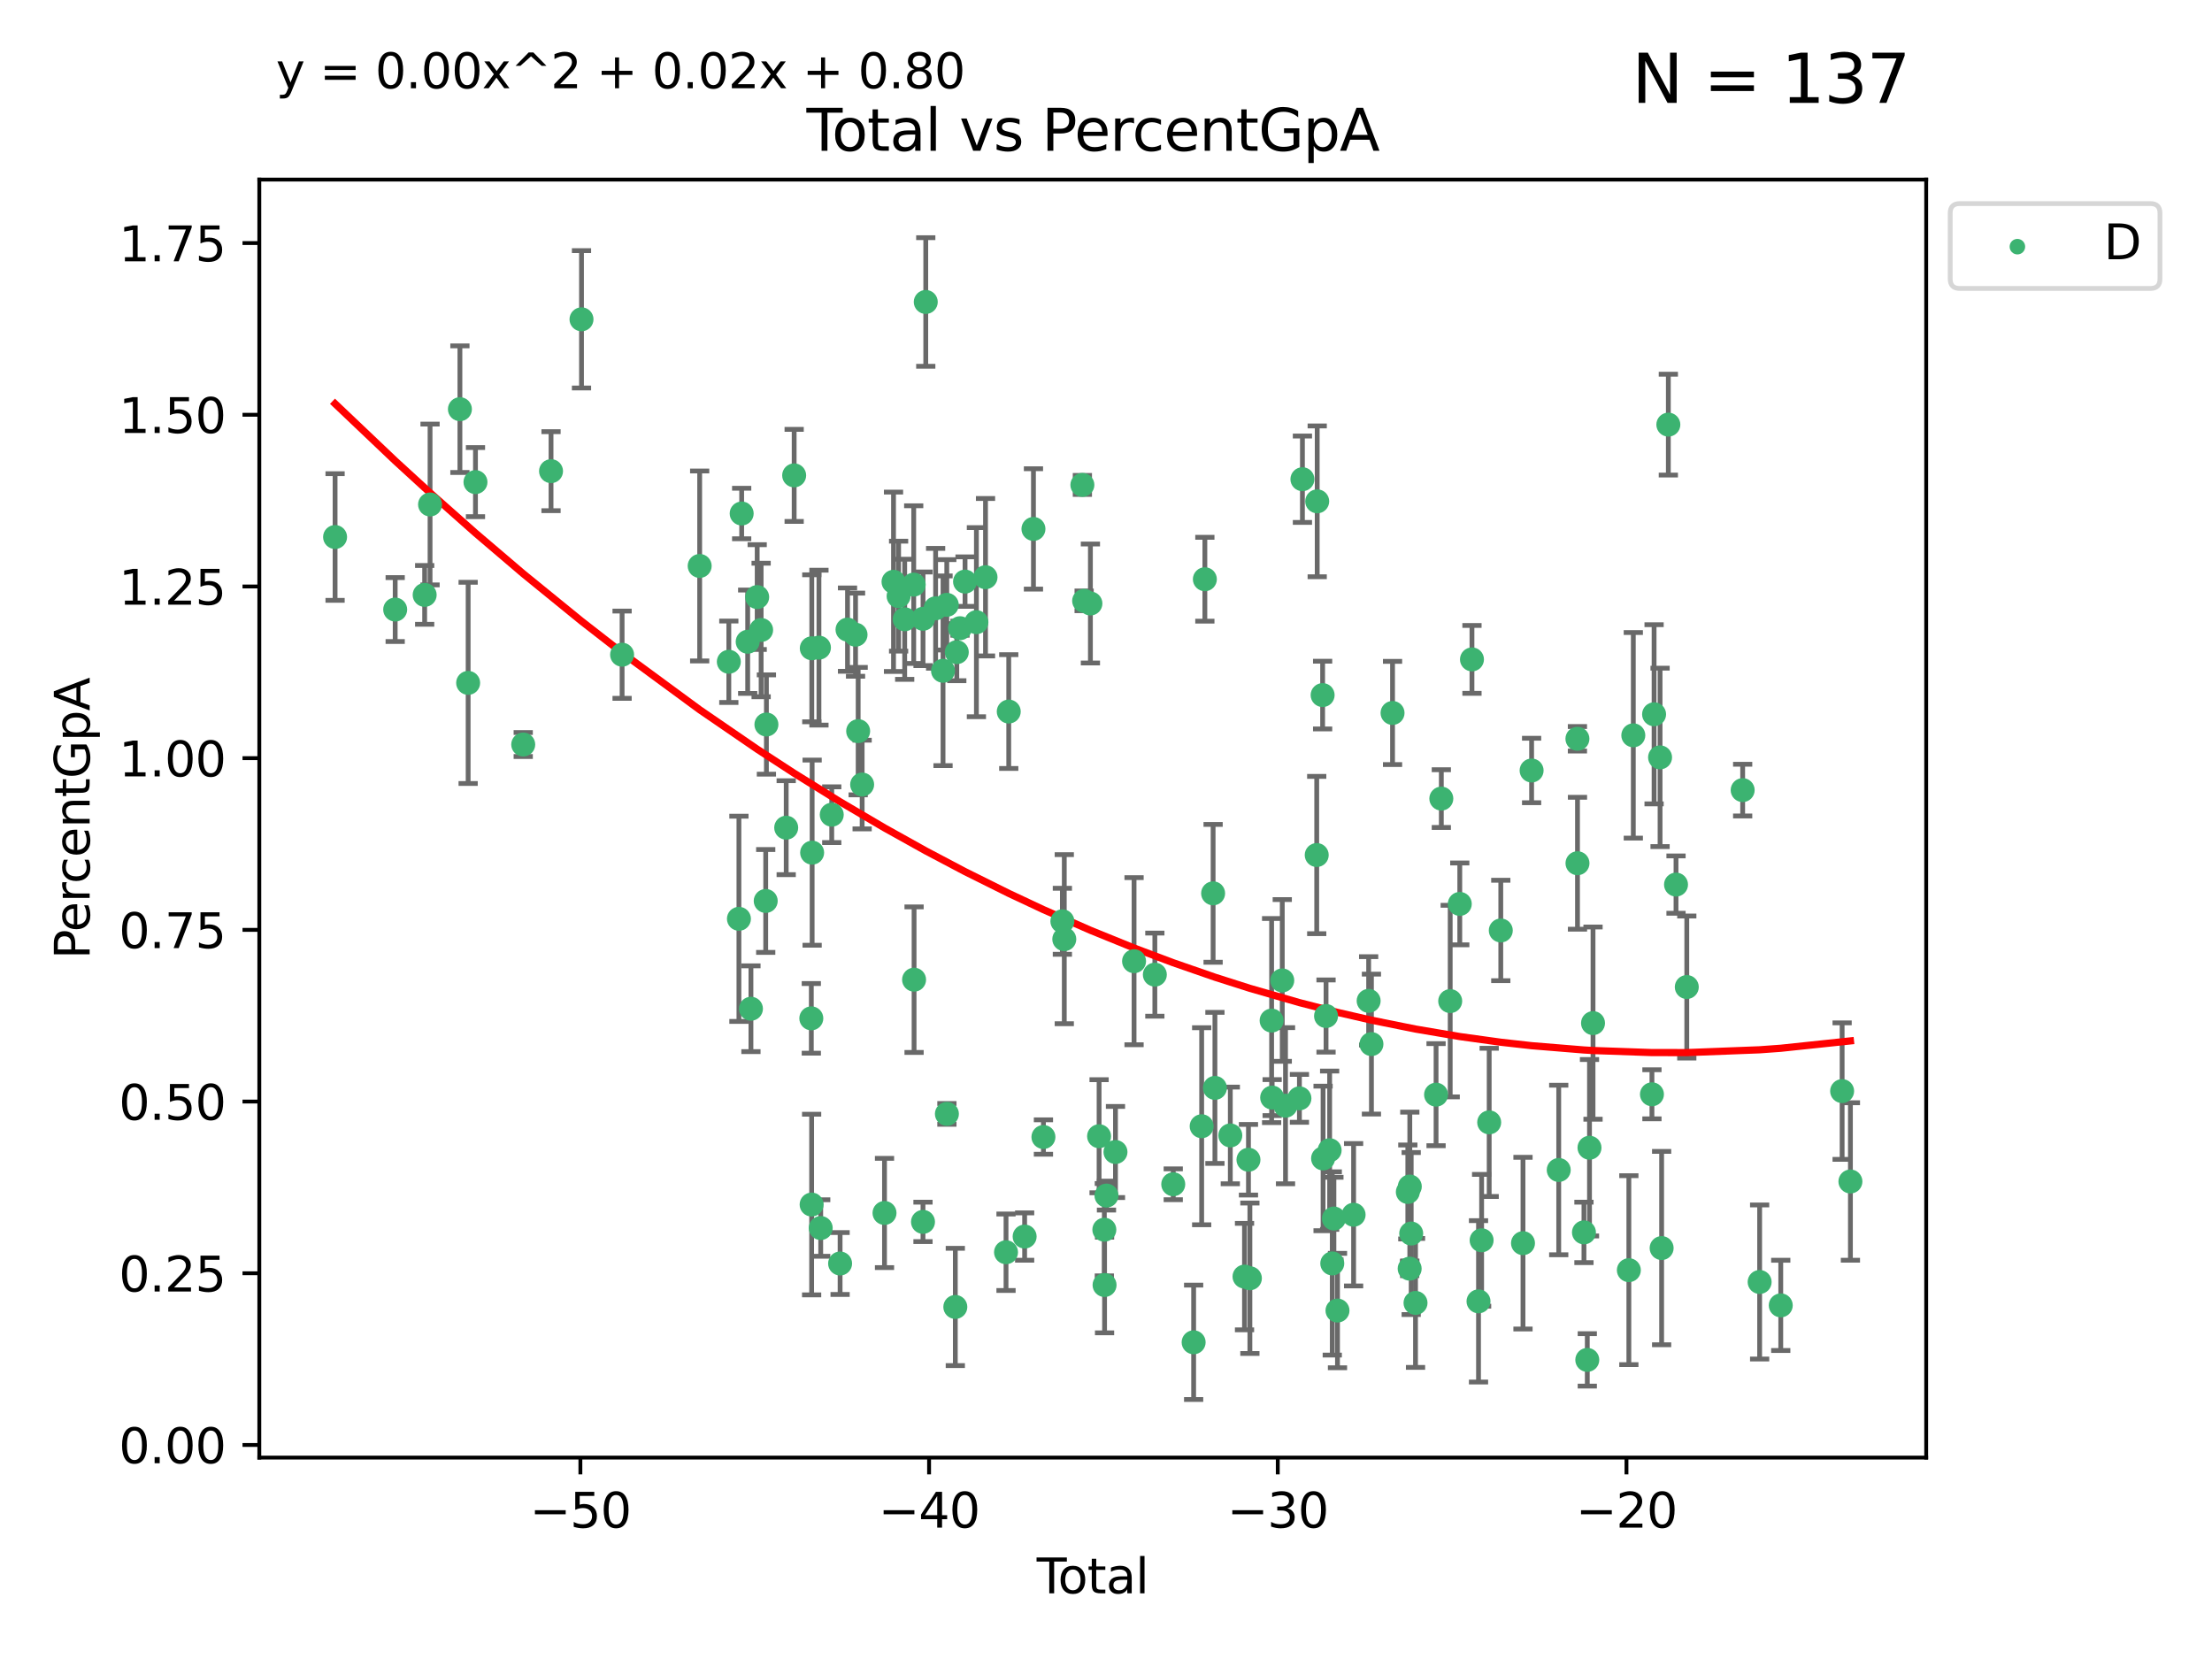 <?xml version="1.0" encoding="utf-8" standalone="no"?>
<!DOCTYPE svg PUBLIC "-//W3C//DTD SVG 1.1//EN"
  "http://www.w3.org/Graphics/SVG/1.1/DTD/svg11.dtd">
<svg xmlns:xlink="http://www.w3.org/1999/xlink" width="460.8pt" height="345.6pt" viewBox="0 0 460.8 345.6" xmlns="http://www.w3.org/2000/svg" version="1.1">
 <defs>
  <style type="text/css">*{stroke-linejoin: round; stroke-linecap: butt}</style>
 </defs>
 <g id="figure_1">
  <g id="patch_1">
   <path d="M 0 345.6 
L 460.8 345.6 
L 460.8 0 
L 0 0 
z
" style="fill: #ffffff"/>
  </g>
  <g id="axes_1">
   <g id="patch_2">
    <path d="M 54.02 303.64 
L 401.26 303.64 
L 401.26 37.411 
L 54.02 37.411 
z
" style="fill: #ffffff"/>
   </g>
   <g id="PathCollection_1">
    <defs>
     <path id="mf5aa89f35a" d="M 0 1.118 
C 0.297 1.118 0.581 1 0.791 0.791 
C 1 0.581 1.118 0.297 1.118 0 
C 1.118 -0.297 1 -0.581 0.791 -0.791 
C 0.581 -1 0.297 -1.118 0 -1.118 
C -0.297 -1.118 -0.581 -1 -0.791 -0.791 
C -1 -0.581 -1.118 -0.297 -1.118 0 
C -1.118 0.297 -1 0.581 -0.791 0.791 
C -0.581 1 -0.297 1.118 0 1.118 
z
" style="stroke: #3cb371"/>
    </defs>
    <g clip-path="url(#pdee4847beb)">
     <use xlink:href="#mf5aa89f35a" x="69.804" y="111.871" style="fill: #3cb371; stroke: #3cb371"/>
     <use xlink:href="#mf5aa89f35a" x="82.325" y="126.98" style="fill: #3cb371; stroke: #3cb371"/>
     <use xlink:href="#mf5aa89f35a" x="88.465" y="123.928" style="fill: #3cb371; stroke: #3cb371"/>
     <use xlink:href="#mf5aa89f35a" x="89.589" y="105.092" style="fill: #3cb371; stroke: #3cb371"/>
     <use xlink:href="#mf5aa89f35a" x="95.809" y="85.241" style="fill: #3cb371; stroke: #3cb371"/>
     <use xlink:href="#mf5aa89f35a" x="97.523" y="142.258" style="fill: #3cb371; stroke: #3cb371"/>
     <use xlink:href="#mf5aa89f35a" x="99.05" y="100.431" style="fill: #3cb371; stroke: #3cb371"/>
     <use xlink:href="#mf5aa89f35a" x="108.997" y="155.096" style="fill: #3cb371; stroke: #3cb371"/>
     <use xlink:href="#mf5aa89f35a" x="114.79" y="98.151" style="fill: #3cb371; stroke: #3cb371"/>
     <use xlink:href="#mf5aa89f35a" x="121.138" y="66.518" style="fill: #3cb371; stroke: #3cb371"/>
     <use xlink:href="#mf5aa89f35a" x="129.594" y="136.386" style="fill: #3cb371; stroke: #3cb371"/>
     <use xlink:href="#mf5aa89f35a" x="145.755" y="117.898" style="fill: #3cb371; stroke: #3cb371"/>
     <use xlink:href="#mf5aa89f35a" x="151.828" y="137.857" style="fill: #3cb371; stroke: #3cb371"/>
     <use xlink:href="#mf5aa89f35a" x="153.932" y="191.406" style="fill: #3cb371; stroke: #3cb371"/>
     <use xlink:href="#mf5aa89f35a" x="154.504" y="106.971" style="fill: #3cb371; stroke: #3cb371"/>
     <use xlink:href="#mf5aa89f35a" x="155.756" y="133.687" style="fill: #3cb371; stroke: #3cb371"/>
     <use xlink:href="#mf5aa89f35a" x="156.435" y="210.138" style="fill: #3cb371; stroke: #3cb371"/>
     <use xlink:href="#mf5aa89f35a" x="157.736" y="124.381" style="fill: #3cb371; stroke: #3cb371"/>
     <use xlink:href="#mf5aa89f35a" x="158.557" y="131.236" style="fill: #3cb371; stroke: #3cb371"/>
     <use xlink:href="#mf5aa89f35a" x="159.513" y="187.687" style="fill: #3cb371; stroke: #3cb371"/>
     <use xlink:href="#mf5aa89f35a" x="159.658" y="150.93" style="fill: #3cb371; stroke: #3cb371"/>
     <use xlink:href="#mf5aa89f35a" x="163.78" y="172.421" style="fill: #3cb371; stroke: #3cb371"/>
     <use xlink:href="#mf5aa89f35a" x="165.438" y="99.03" style="fill: #3cb371; stroke: #3cb371"/>
     <use xlink:href="#mf5aa89f35a" x="169.012" y="212.14" style="fill: #3cb371; stroke: #3cb371"/>
     <use xlink:href="#mf5aa89f35a" x="169.077" y="250.93" style="fill: #3cb371; stroke: #3cb371"/>
     <use xlink:href="#mf5aa89f35a" x="169.112" y="135.049" style="fill: #3cb371; stroke: #3cb371"/>
     <use xlink:href="#mf5aa89f35a" x="169.183" y="177.623" style="fill: #3cb371; stroke: #3cb371"/>
     <use xlink:href="#mf5aa89f35a" x="170.601" y="134.914" style="fill: #3cb371; stroke: #3cb371"/>
     <use xlink:href="#mf5aa89f35a" x="170.97" y="255.821" style="fill: #3cb371; stroke: #3cb371"/>
     <use xlink:href="#mf5aa89f35a" x="173.268" y="169.716" style="fill: #3cb371; stroke: #3cb371"/>
     <use xlink:href="#mf5aa89f35a" x="175.008" y="263.211" style="fill: #3cb371; stroke: #3cb371"/>
     <use xlink:href="#mf5aa89f35a" x="176.553" y="131.161" style="fill: #3cb371; stroke: #3cb371"/>
     <use xlink:href="#mf5aa89f35a" x="178.225" y="132.218" style="fill: #3cb371; stroke: #3cb371"/>
     <use xlink:href="#mf5aa89f35a" x="178.772" y="152.307" style="fill: #3cb371; stroke: #3cb371"/>
     <use xlink:href="#mf5aa89f35a" x="179.6" y="163.434" style="fill: #3cb371; stroke: #3cb371"/>
     <use xlink:href="#mf5aa89f35a" x="184.26" y="252.684" style="fill: #3cb371; stroke: #3cb371"/>
     <use xlink:href="#mf5aa89f35a" x="186.137" y="121.196" style="fill: #3cb371; stroke: #3cb371"/>
     <use xlink:href="#mf5aa89f35a" x="187.196" y="124.189" style="fill: #3cb371; stroke: #3cb371"/>
     <use xlink:href="#mf5aa89f35a" x="188.464" y="129.006" style="fill: #3cb371; stroke: #3cb371"/>
     <use xlink:href="#mf5aa89f35a" x="190.342" y="121.786" style="fill: #3cb371; stroke: #3cb371"/>
     <use xlink:href="#mf5aa89f35a" x="190.419" y="204.084" style="fill: #3cb371; stroke: #3cb371"/>
     <use xlink:href="#mf5aa89f35a" x="192.276" y="254.538" style="fill: #3cb371; stroke: #3cb371"/>
     <use xlink:href="#mf5aa89f35a" x="192.285" y="128.906" style="fill: #3cb371; stroke: #3cb371"/>
     <use xlink:href="#mf5aa89f35a" x="192.854" y="62.906" style="fill: #3cb371; stroke: #3cb371"/>
     <use xlink:href="#mf5aa89f35a" x="194.907" y="126.722" style="fill: #3cb371; stroke: #3cb371"/>
     <use xlink:href="#mf5aa89f35a" x="196.45" y="139.732" style="fill: #3cb371; stroke: #3cb371"/>
     <use xlink:href="#mf5aa89f35a" x="197.232" y="125.998" style="fill: #3cb371; stroke: #3cb371"/>
     <use xlink:href="#mf5aa89f35a" x="197.257" y="232.043" style="fill: #3cb371; stroke: #3cb371"/>
     <use xlink:href="#mf5aa89f35a" x="199.011" y="272.261" style="fill: #3cb371; stroke: #3cb371"/>
     <use xlink:href="#mf5aa89f35a" x="199.317" y="135.86" style="fill: #3cb371; stroke: #3cb371"/>
     <use xlink:href="#mf5aa89f35a" x="199.989" y="130.868" style="fill: #3cb371; stroke: #3cb371"/>
     <use xlink:href="#mf5aa89f35a" x="201.037" y="121.157" style="fill: #3cb371; stroke: #3cb371"/>
     <use xlink:href="#mf5aa89f35a" x="203.404" y="129.611" style="fill: #3cb371; stroke: #3cb371"/>
     <use xlink:href="#mf5aa89f35a" x="205.301" y="120.245" style="fill: #3cb371; stroke: #3cb371"/>
     <use xlink:href="#mf5aa89f35a" x="209.573" y="260.864" style="fill: #3cb371; stroke: #3cb371"/>
     <use xlink:href="#mf5aa89f35a" x="210.141" y="148.229" style="fill: #3cb371; stroke: #3cb371"/>
     <use xlink:href="#mf5aa89f35a" x="213.45" y="257.595" style="fill: #3cb371; stroke: #3cb371"/>
     <use xlink:href="#mf5aa89f35a" x="215.287" y="110.186" style="fill: #3cb371; stroke: #3cb371"/>
     <use xlink:href="#mf5aa89f35a" x="217.366" y="236.861" style="fill: #3cb371; stroke: #3cb371"/>
     <use xlink:href="#mf5aa89f35a" x="221.312" y="191.921" style="fill: #3cb371; stroke: #3cb371"/>
     <use xlink:href="#mf5aa89f35a" x="221.71" y="195.644" style="fill: #3cb371; stroke: #3cb371"/>
     <use xlink:href="#mf5aa89f35a" x="225.479" y="101.016" style="fill: #3cb371; stroke: #3cb371"/>
     <use xlink:href="#mf5aa89f35a" x="225.845" y="125.166" style="fill: #3cb371; stroke: #3cb371"/>
     <use xlink:href="#mf5aa89f35a" x="227.152" y="125.718" style="fill: #3cb371; stroke: #3cb371"/>
     <use xlink:href="#mf5aa89f35a" x="228.96" y="236.698" style="fill: #3cb371; stroke: #3cb371"/>
     <use xlink:href="#mf5aa89f35a" x="230.054" y="256.168" style="fill: #3cb371; stroke: #3cb371"/>
     <use xlink:href="#mf5aa89f35a" x="230.101" y="267.693" style="fill: #3cb371; stroke: #3cb371"/>
     <use xlink:href="#mf5aa89f35a" x="230.499" y="249.062" style="fill: #3cb371; stroke: #3cb371"/>
     <use xlink:href="#mf5aa89f35a" x="232.375" y="239.982" style="fill: #3cb371; stroke: #3cb371"/>
     <use xlink:href="#mf5aa89f35a" x="236.246" y="200.235" style="fill: #3cb371; stroke: #3cb371"/>
     <use xlink:href="#mf5aa89f35a" x="240.575" y="203.033" style="fill: #3cb371; stroke: #3cb371"/>
     <use xlink:href="#mf5aa89f35a" x="244.409" y="246.702" style="fill: #3cb371; stroke: #3cb371"/>
     <use xlink:href="#mf5aa89f35a" x="248.657" y="279.625" style="fill: #3cb371; stroke: #3cb371"/>
     <use xlink:href="#mf5aa89f35a" x="250.33" y="234.616" style="fill: #3cb371; stroke: #3cb371"/>
     <use xlink:href="#mf5aa89f35a" x="250.995" y="120.665" style="fill: #3cb371; stroke: #3cb371"/>
     <use xlink:href="#mf5aa89f35a" x="252.714" y="186.098" style="fill: #3cb371; stroke: #3cb371"/>
     <use xlink:href="#mf5aa89f35a" x="253.091" y="226.626" style="fill: #3cb371; stroke: #3cb371"/>
     <use xlink:href="#mf5aa89f35a" x="256.296" y="236.531" style="fill: #3cb371; stroke: #3cb371"/>
     <use xlink:href="#mf5aa89f35a" x="259.255" y="265.938" style="fill: #3cb371; stroke: #3cb371"/>
     <use xlink:href="#mf5aa89f35a" x="260.078" y="241.595" style="fill: #3cb371; stroke: #3cb371"/>
     <use xlink:href="#mf5aa89f35a" x="260.375" y="266.286" style="fill: #3cb371; stroke: #3cb371"/>
     <use xlink:href="#mf5aa89f35a" x="264.901" y="212.603" style="fill: #3cb371; stroke: #3cb371"/>
     <use xlink:href="#mf5aa89f35a" x="265.013" y="228.648" style="fill: #3cb371; stroke: #3cb371"/>
     <use xlink:href="#mf5aa89f35a" x="267.119" y="204.241" style="fill: #3cb371; stroke: #3cb371"/>
     <use xlink:href="#mf5aa89f35a" x="267.797" y="230.339" style="fill: #3cb371; stroke: #3cb371"/>
     <use xlink:href="#mf5aa89f35a" x="270.694" y="228.808" style="fill: #3cb371; stroke: #3cb371"/>
     <use xlink:href="#mf5aa89f35a" x="271.319" y="99.828" style="fill: #3cb371; stroke: #3cb371"/>
     <use xlink:href="#mf5aa89f35a" x="274.297" y="178.119" style="fill: #3cb371; stroke: #3cb371"/>
     <use xlink:href="#mf5aa89f35a" x="274.399" y="104.437" style="fill: #3cb371; stroke: #3cb371"/>
     <use xlink:href="#mf5aa89f35a" x="275.527" y="144.798" style="fill: #3cb371; stroke: #3cb371"/>
     <use xlink:href="#mf5aa89f35a" x="275.621" y="241.323" style="fill: #3cb371; stroke: #3cb371"/>
     <use xlink:href="#mf5aa89f35a" x="276.239" y="211.657" style="fill: #3cb371; stroke: #3cb371"/>
     <use xlink:href="#mf5aa89f35a" x="276.988" y="239.611" style="fill: #3cb371; stroke: #3cb371"/>
     <use xlink:href="#mf5aa89f35a" x="277.537" y="263.197" style="fill: #3cb371; stroke: #3cb371"/>
     <use xlink:href="#mf5aa89f35a" x="277.877" y="253.845" style="fill: #3cb371; stroke: #3cb371"/>
     <use xlink:href="#mf5aa89f35a" x="278.624" y="273.013" style="fill: #3cb371; stroke: #3cb371"/>
     <use xlink:href="#mf5aa89f35a" x="281.98" y="253.053" style="fill: #3cb371; stroke: #3cb371"/>
     <use xlink:href="#mf5aa89f35a" x="285.114" y="208.493" style="fill: #3cb371; stroke: #3cb371"/>
     <use xlink:href="#mf5aa89f35a" x="285.695" y="217.503" style="fill: #3cb371; stroke: #3cb371"/>
     <use xlink:href="#mf5aa89f35a" x="290.092" y="148.522" style="fill: #3cb371; stroke: #3cb371"/>
     <use xlink:href="#mf5aa89f35a" x="293.276" y="248.31" style="fill: #3cb371; stroke: #3cb371"/>
     <use xlink:href="#mf5aa89f35a" x="293.659" y="264.284" style="fill: #3cb371; stroke: #3cb371"/>
     <use xlink:href="#mf5aa89f35a" x="293.688" y="247.179" style="fill: #3cb371; stroke: #3cb371"/>
     <use xlink:href="#mf5aa89f35a" x="293.979" y="256.968" style="fill: #3cb371; stroke: #3cb371"/>
     <use xlink:href="#mf5aa89f35a" x="294.879" y="271.422" style="fill: #3cb371; stroke: #3cb371"/>
     <use xlink:href="#mf5aa89f35a" x="299.159" y="228.038" style="fill: #3cb371; stroke: #3cb371"/>
     <use xlink:href="#mf5aa89f35a" x="300.254" y="166.361" style="fill: #3cb371; stroke: #3cb371"/>
     <use xlink:href="#mf5aa89f35a" x="302.104" y="208.548" style="fill: #3cb371; stroke: #3cb371"/>
     <use xlink:href="#mf5aa89f35a" x="304.099" y="188.3" style="fill: #3cb371; stroke: #3cb371"/>
     <use xlink:href="#mf5aa89f35a" x="306.638" y="137.365" style="fill: #3cb371; stroke: #3cb371"/>
     <use xlink:href="#mf5aa89f35a" x="308.002" y="271.094" style="fill: #3cb371; stroke: #3cb371"/>
     <use xlink:href="#mf5aa89f35a" x="308.649" y="258.373" style="fill: #3cb371; stroke: #3cb371"/>
     <use xlink:href="#mf5aa89f35a" x="310.226" y="233.811" style="fill: #3cb371; stroke: #3cb371"/>
     <use xlink:href="#mf5aa89f35a" x="312.642" y="193.834" style="fill: #3cb371; stroke: #3cb371"/>
     <use xlink:href="#mf5aa89f35a" x="317.267" y="258.974" style="fill: #3cb371; stroke: #3cb371"/>
     <use xlink:href="#mf5aa89f35a" x="319.062" y="160.508" style="fill: #3cb371; stroke: #3cb371"/>
     <use xlink:href="#mf5aa89f35a" x="324.712" y="243.728" style="fill: #3cb371; stroke: #3cb371"/>
     <use xlink:href="#mf5aa89f35a" x="328.607" y="153.903" style="fill: #3cb371; stroke: #3cb371"/>
     <use xlink:href="#mf5aa89f35a" x="328.62" y="179.829" style="fill: #3cb371; stroke: #3cb371"/>
     <use xlink:href="#mf5aa89f35a" x="329.966" y="256.728" style="fill: #3cb371; stroke: #3cb371"/>
     <use xlink:href="#mf5aa89f35a" x="330.662" y="283.29" style="fill: #3cb371; stroke: #3cb371"/>
     <use xlink:href="#mf5aa89f35a" x="331.121" y="239.092" style="fill: #3cb371; stroke: #3cb371"/>
     <use xlink:href="#mf5aa89f35a" x="331.856" y="213.133" style="fill: #3cb371; stroke: #3cb371"/>
     <use xlink:href="#mf5aa89f35a" x="339.32" y="264.599" style="fill: #3cb371; stroke: #3cb371"/>
     <use xlink:href="#mf5aa89f35a" x="340.249" y="153.183" style="fill: #3cb371; stroke: #3cb371"/>
     <use xlink:href="#mf5aa89f35a" x="344.13" y="227.962" style="fill: #3cb371; stroke: #3cb371"/>
     <use xlink:href="#mf5aa89f35a" x="344.576" y="148.797" style="fill: #3cb371; stroke: #3cb371"/>
     <use xlink:href="#mf5aa89f35a" x="345.823" y="157.775" style="fill: #3cb371; stroke: #3cb371"/>
     <use xlink:href="#mf5aa89f35a" x="346.149" y="259.995" style="fill: #3cb371; stroke: #3cb371"/>
     <use xlink:href="#mf5aa89f35a" x="347.546" y="88.456" style="fill: #3cb371; stroke: #3cb371"/>
     <use xlink:href="#mf5aa89f35a" x="349.145" y="184.275" style="fill: #3cb371; stroke: #3cb371"/>
     <use xlink:href="#mf5aa89f35a" x="351.389" y="205.615" style="fill: #3cb371; stroke: #3cb371"/>
     <use xlink:href="#mf5aa89f35a" x="363.029" y="164.595" style="fill: #3cb371; stroke: #3cb371"/>
     <use xlink:href="#mf5aa89f35a" x="366.565" y="267.06" style="fill: #3cb371; stroke: #3cb371"/>
     <use xlink:href="#mf5aa89f35a" x="370.965" y="271.933" style="fill: #3cb371; stroke: #3cb371"/>
     <use xlink:href="#mf5aa89f35a" x="383.749" y="227.295" style="fill: #3cb371; stroke: #3cb371"/>
     <use xlink:href="#mf5aa89f35a" x="385.476" y="246.126" style="fill: #3cb371; stroke: #3cb371"/>
    </g>
   </g>
   <g id="matplotlib.axis_1">
    <g id="xtick_1">
     <g id="line2d_1">
      <defs>
       <path id="m821b3ef3bc" d="M 0 0 
L 0 3.5 
" style="stroke: #000000; stroke-width: 0.8"/>
      </defs>
      <g>
       <use xlink:href="#m821b3ef3bc" x="120.904" y="303.64" style="stroke: #000000; stroke-width: 0.8"/>
      </g>
     </g>
     <g id="text_1">
      <!-- −50 -->
      <g transform="translate(110.351 318.238)scale(0.1 -0.1)">
       <defs>
        <path id="DejaVuSans-2212" d="M 678 2272 
L 4684 2272 
L 4684 1741 
L 678 1741 
L 678 2272 
z
" transform="scale(0.016)"/>
        <path id="DejaVuSans-35" d="M 691 4666 
L 3169 4666 
L 3169 4134 
L 1269 4134 
L 1269 2991 
Q 1406 3038 1543 3061 
Q 1681 3084 1819 3084 
Q 2600 3084 3056 2656 
Q 3513 2228 3513 1497 
Q 3513 744 3044 326 
Q 2575 -91 1722 -91 
Q 1428 -91 1123 -41 
Q 819 9 494 109 
L 494 744 
Q 775 591 1075 516 
Q 1375 441 1709 441 
Q 2250 441 2565 725 
Q 2881 1009 2881 1497 
Q 2881 1984 2565 2268 
Q 2250 2553 1709 2553 
Q 1456 2553 1204 2497 
Q 953 2441 691 2322 
L 691 4666 
z
" transform="scale(0.016)"/>
        <path id="DejaVuSans-30" d="M 2034 4250 
Q 1547 4250 1301 3770 
Q 1056 3291 1056 2328 
Q 1056 1369 1301 889 
Q 1547 409 2034 409 
Q 2525 409 2770 889 
Q 3016 1369 3016 2328 
Q 3016 3291 2770 3770 
Q 2525 4250 2034 4250 
z
M 2034 4750 
Q 2819 4750 3233 4129 
Q 3647 3509 3647 2328 
Q 3647 1150 3233 529 
Q 2819 -91 2034 -91 
Q 1250 -91 836 529 
Q 422 1150 422 2328 
Q 422 3509 836 4129 
Q 1250 4750 2034 4750 
z
" transform="scale(0.016)"/>
       </defs>
       <use xlink:href="#DejaVuSans-2212"/>
       <use xlink:href="#DejaVuSans-35" x="83.789"/>
       <use xlink:href="#DejaVuSans-30" x="147.412"/>
      </g>
     </g>
    </g>
    <g id="xtick_2">
     <g id="line2d_2">
      <g>
       <use xlink:href="#m821b3ef3bc" x="193.544" y="303.64" style="stroke: #000000; stroke-width: 0.8"/>
      </g>
     </g>
     <g id="text_2">
      <!-- −40 -->
      <g transform="translate(182.991 318.238)scale(0.1 -0.1)">
       <defs>
        <path id="DejaVuSans-34" d="M 2419 4116 
L 825 1625 
L 2419 1625 
L 2419 4116 
z
M 2253 4666 
L 3047 4666 
L 3047 1625 
L 3713 1625 
L 3713 1100 
L 3047 1100 
L 3047 0 
L 2419 0 
L 2419 1100 
L 313 1100 
L 313 1709 
L 2253 4666 
z
" transform="scale(0.016)"/>
       </defs>
       <use xlink:href="#DejaVuSans-2212"/>
       <use xlink:href="#DejaVuSans-34" x="83.789"/>
       <use xlink:href="#DejaVuSans-30" x="147.412"/>
      </g>
     </g>
    </g>
    <g id="xtick_3">
     <g id="line2d_3">
      <g>
       <use xlink:href="#m821b3ef3bc" x="266.184" y="303.64" style="stroke: #000000; stroke-width: 0.8"/>
      </g>
     </g>
     <g id="text_3">
      <!-- −30 -->
      <g transform="translate(255.632 318.238)scale(0.1 -0.1)">
       <defs>
        <path id="DejaVuSans-33" d="M 2597 2516 
Q 3050 2419 3304 2112 
Q 3559 1806 3559 1356 
Q 3559 666 3084 287 
Q 2609 -91 1734 -91 
Q 1441 -91 1130 -33 
Q 819 25 488 141 
L 488 750 
Q 750 597 1062 519 
Q 1375 441 1716 441 
Q 2309 441 2620 675 
Q 2931 909 2931 1356 
Q 2931 1769 2642 2001 
Q 2353 2234 1838 2234 
L 1294 2234 
L 1294 2753 
L 1863 2753 
Q 2328 2753 2575 2939 
Q 2822 3125 2822 3475 
Q 2822 3834 2567 4026 
Q 2313 4219 1838 4219 
Q 1578 4219 1281 4162 
Q 984 4106 628 3988 
L 628 4550 
Q 988 4650 1302 4700 
Q 1616 4750 1894 4750 
Q 2613 4750 3031 4423 
Q 3450 4097 3450 3541 
Q 3450 3153 3228 2886 
Q 3006 2619 2597 2516 
z
" transform="scale(0.016)"/>
       </defs>
       <use xlink:href="#DejaVuSans-2212"/>
       <use xlink:href="#DejaVuSans-33" x="83.789"/>
       <use xlink:href="#DejaVuSans-30" x="147.412"/>
      </g>
     </g>
    </g>
    <g id="xtick_4">
     <g id="line2d_4">
      <g>
       <use xlink:href="#m821b3ef3bc" x="338.824" y="303.64" style="stroke: #000000; stroke-width: 0.8"/>
      </g>
     </g>
     <g id="text_4">
      <!-- −20 -->
      <g transform="translate(328.272 318.238)scale(0.1 -0.1)">
       <defs>
        <path id="DejaVuSans-32" d="M 1228 531 
L 3431 531 
L 3431 0 
L 469 0 
L 469 531 
Q 828 903 1448 1529 
Q 2069 2156 2228 2338 
Q 2531 2678 2651 2914 
Q 2772 3150 2772 3378 
Q 2772 3750 2511 3984 
Q 2250 4219 1831 4219 
Q 1534 4219 1204 4116 
Q 875 4013 500 3803 
L 500 4441 
Q 881 4594 1212 4672 
Q 1544 4750 1819 4750 
Q 2544 4750 2975 4387 
Q 3406 4025 3406 3419 
Q 3406 3131 3298 2873 
Q 3191 2616 2906 2266 
Q 2828 2175 2409 1742 
Q 1991 1309 1228 531 
z
" transform="scale(0.016)"/>
       </defs>
       <use xlink:href="#DejaVuSans-2212"/>
       <use xlink:href="#DejaVuSans-32" x="83.789"/>
       <use xlink:href="#DejaVuSans-30" x="147.412"/>
      </g>
     </g>
    </g>
    <g id="text_5">
     <!-- Total -->
     <g transform="translate(215.963 331.917)scale(0.1 -0.1)">
      <defs>
       <path id="DejaVuSans-54" d="M -19 4666 
L 3928 4666 
L 3928 4134 
L 2272 4134 
L 2272 0 
L 1638 0 
L 1638 4134 
L -19 4134 
L -19 4666 
z
" transform="scale(0.016)"/>
       <path id="DejaVuSans-6f" d="M 1959 3097 
Q 1497 3097 1228 2736 
Q 959 2375 959 1747 
Q 959 1119 1226 758 
Q 1494 397 1959 397 
Q 2419 397 2687 759 
Q 2956 1122 2956 1747 
Q 2956 2369 2687 2733 
Q 2419 3097 1959 3097 
z
M 1959 3584 
Q 2709 3584 3137 3096 
Q 3566 2609 3566 1747 
Q 3566 888 3137 398 
Q 2709 -91 1959 -91 
Q 1206 -91 779 398 
Q 353 888 353 1747 
Q 353 2609 779 3096 
Q 1206 3584 1959 3584 
z
" transform="scale(0.016)"/>
       <path id="DejaVuSans-74" d="M 1172 4494 
L 1172 3500 
L 2356 3500 
L 2356 3053 
L 1172 3053 
L 1172 1153 
Q 1172 725 1289 603 
Q 1406 481 1766 481 
L 2356 481 
L 2356 0 
L 1766 0 
Q 1100 0 847 248 
Q 594 497 594 1153 
L 594 3053 
L 172 3053 
L 172 3500 
L 594 3500 
L 594 4494 
L 1172 4494 
z
" transform="scale(0.016)"/>
       <path id="DejaVuSans-61" d="M 2194 1759 
Q 1497 1759 1228 1600 
Q 959 1441 959 1056 
Q 959 750 1161 570 
Q 1363 391 1709 391 
Q 2188 391 2477 730 
Q 2766 1069 2766 1631 
L 2766 1759 
L 2194 1759 
z
M 3341 1997 
L 3341 0 
L 2766 0 
L 2766 531 
Q 2569 213 2275 61 
Q 1981 -91 1556 -91 
Q 1019 -91 701 211 
Q 384 513 384 1019 
Q 384 1609 779 1909 
Q 1175 2209 1959 2209 
L 2766 2209 
L 2766 2266 
Q 2766 2663 2505 2880 
Q 2244 3097 1772 3097 
Q 1472 3097 1187 3025 
Q 903 2953 641 2809 
L 641 3341 
Q 956 3463 1253 3523 
Q 1550 3584 1831 3584 
Q 2591 3584 2966 3190 
Q 3341 2797 3341 1997 
z
" transform="scale(0.016)"/>
       <path id="DejaVuSans-6c" d="M 603 4863 
L 1178 4863 
L 1178 0 
L 603 0 
L 603 4863 
z
" transform="scale(0.016)"/>
      </defs>
      <use xlink:href="#DejaVuSans-54"/>
      <use xlink:href="#DejaVuSans-6f" x="44.084"/>
      <use xlink:href="#DejaVuSans-74" x="105.266"/>
      <use xlink:href="#DejaVuSans-61" x="144.475"/>
      <use xlink:href="#DejaVuSans-6c" x="205.754"/>
     </g>
    </g>
   </g>
   <g id="matplotlib.axis_2">
    <g id="ytick_1">
     <g id="line2d_5">
      <defs>
       <path id="mc760fc4320" d="M 0 0 
L -3.5 0 
" style="stroke: #000000; stroke-width: 0.8"/>
      </defs>
      <g>
       <use xlink:href="#mc760fc4320" x="54.02" y="301.015" style="stroke: #000000; stroke-width: 0.8"/>
      </g>
     </g>
     <g id="text_6">
      <!-- 0.00 -->
      <g transform="translate(24.754 304.814)scale(0.1 -0.1)">
       <defs>
        <path id="DejaVuSans-2e" d="M 684 794 
L 1344 794 
L 1344 0 
L 684 0 
L 684 794 
z
" transform="scale(0.016)"/>
       </defs>
       <use xlink:href="#DejaVuSans-30"/>
       <use xlink:href="#DejaVuSans-2e" x="63.623"/>
       <use xlink:href="#DejaVuSans-30" x="95.41"/>
       <use xlink:href="#DejaVuSans-30" x="159.033"/>
      </g>
     </g>
    </g>
    <g id="ytick_2">
     <g id="line2d_6">
      <g>
       <use xlink:href="#mc760fc4320" x="54.02" y="265.246" style="stroke: #000000; stroke-width: 0.8"/>
      </g>
     </g>
     <g id="text_7">
      <!-- 0.25 -->
      <g transform="translate(24.754 269.045)scale(0.1 -0.1)">
       <use xlink:href="#DejaVuSans-30"/>
       <use xlink:href="#DejaVuSans-2e" x="63.623"/>
       <use xlink:href="#DejaVuSans-32" x="95.41"/>
       <use xlink:href="#DejaVuSans-35" x="159.033"/>
      </g>
     </g>
    </g>
    <g id="ytick_3">
     <g id="line2d_7">
      <g>
       <use xlink:href="#mc760fc4320" x="54.02" y="229.477" style="stroke: #000000; stroke-width: 0.8"/>
      </g>
     </g>
     <g id="text_8">
      <!-- 0.50 -->
      <g transform="translate(24.754 233.276)scale(0.1 -0.1)">
       <use xlink:href="#DejaVuSans-30"/>
       <use xlink:href="#DejaVuSans-2e" x="63.623"/>
       <use xlink:href="#DejaVuSans-35" x="95.41"/>
       <use xlink:href="#DejaVuSans-30" x="159.033"/>
      </g>
     </g>
    </g>
    <g id="ytick_4">
     <g id="line2d_8">
      <g>
       <use xlink:href="#mc760fc4320" x="54.02" y="193.707" style="stroke: #000000; stroke-width: 0.8"/>
      </g>
     </g>
     <g id="text_9">
      <!-- 0.75 -->
      <g transform="translate(24.754 197.507)scale(0.1 -0.1)">
       <defs>
        <path id="DejaVuSans-37" d="M 525 4666 
L 3525 4666 
L 3525 4397 
L 1831 0 
L 1172 0 
L 2766 4134 
L 525 4134 
L 525 4666 
z
" transform="scale(0.016)"/>
       </defs>
       <use xlink:href="#DejaVuSans-30"/>
       <use xlink:href="#DejaVuSans-2e" x="63.623"/>
       <use xlink:href="#DejaVuSans-37" x="95.41"/>
       <use xlink:href="#DejaVuSans-35" x="159.033"/>
      </g>
     </g>
    </g>
    <g id="ytick_5">
     <g id="line2d_9">
      <g>
       <use xlink:href="#mc760fc4320" x="54.02" y="157.938" style="stroke: #000000; stroke-width: 0.8"/>
      </g>
     </g>
     <g id="text_10">
      <!-- 1.00 -->
      <g transform="translate(24.754 161.738)scale(0.1 -0.1)">
       <defs>
        <path id="DejaVuSans-31" d="M 794 531 
L 1825 531 
L 1825 4091 
L 703 3866 
L 703 4441 
L 1819 4666 
L 2450 4666 
L 2450 531 
L 3481 531 
L 3481 0 
L 794 0 
L 794 531 
z
" transform="scale(0.016)"/>
       </defs>
       <use xlink:href="#DejaVuSans-31"/>
       <use xlink:href="#DejaVuSans-2e" x="63.623"/>
       <use xlink:href="#DejaVuSans-30" x="95.41"/>
       <use xlink:href="#DejaVuSans-30" x="159.033"/>
      </g>
     </g>
    </g>
    <g id="ytick_6">
     <g id="line2d_10">
      <g>
       <use xlink:href="#mc760fc4320" x="54.02" y="122.169" style="stroke: #000000; stroke-width: 0.8"/>
      </g>
     </g>
     <g id="text_11">
      <!-- 1.25 -->
      <g transform="translate(24.754 125.968)scale(0.1 -0.1)">
       <use xlink:href="#DejaVuSans-31"/>
       <use xlink:href="#DejaVuSans-2e" x="63.623"/>
       <use xlink:href="#DejaVuSans-32" x="95.41"/>
       <use xlink:href="#DejaVuSans-35" x="159.033"/>
      </g>
     </g>
    </g>
    <g id="ytick_7">
     <g id="line2d_11">
      <g>
       <use xlink:href="#mc760fc4320" x="54.02" y="86.4" style="stroke: #000000; stroke-width: 0.8"/>
      </g>
     </g>
     <g id="text_12">
      <!-- 1.50 -->
      <g transform="translate(24.754 90.199)scale(0.1 -0.1)">
       <use xlink:href="#DejaVuSans-31"/>
       <use xlink:href="#DejaVuSans-2e" x="63.623"/>
       <use xlink:href="#DejaVuSans-35" x="95.41"/>
       <use xlink:href="#DejaVuSans-30" x="159.033"/>
      </g>
     </g>
    </g>
    <g id="ytick_8">
     <g id="line2d_12">
      <g>
       <use xlink:href="#mc760fc4320" x="54.02" y="50.631" style="stroke: #000000; stroke-width: 0.8"/>
      </g>
     </g>
     <g id="text_13">
      <!-- 1.75 -->
      <g transform="translate(24.754 54.43)scale(0.1 -0.1)">
       <use xlink:href="#DejaVuSans-31"/>
       <use xlink:href="#DejaVuSans-2e" x="63.623"/>
       <use xlink:href="#DejaVuSans-37" x="95.41"/>
       <use xlink:href="#DejaVuSans-35" x="159.033"/>
      </g>
     </g>
    </g>
    <g id="text_14">
     <!-- PercentGpA -->
     <g transform="translate(18.675 199.802)rotate(-90)scale(0.1 -0.1)">
      <defs>
       <path id="DejaVuSans-50" d="M 1259 4147 
L 1259 2394 
L 2053 2394 
Q 2494 2394 2734 2622 
Q 2975 2850 2975 3272 
Q 2975 3691 2734 3919 
Q 2494 4147 2053 4147 
L 1259 4147 
z
M 628 4666 
L 2053 4666 
Q 2838 4666 3239 4311 
Q 3641 3956 3641 3272 
Q 3641 2581 3239 2228 
Q 2838 1875 2053 1875 
L 1259 1875 
L 1259 0 
L 628 0 
L 628 4666 
z
" transform="scale(0.016)"/>
       <path id="DejaVuSans-65" d="M 3597 1894 
L 3597 1613 
L 953 1613 
Q 991 1019 1311 708 
Q 1631 397 2203 397 
Q 2534 397 2845 478 
Q 3156 559 3463 722 
L 3463 178 
Q 3153 47 2828 -22 
Q 2503 -91 2169 -91 
Q 1331 -91 842 396 
Q 353 884 353 1716 
Q 353 2575 817 3079 
Q 1281 3584 2069 3584 
Q 2775 3584 3186 3129 
Q 3597 2675 3597 1894 
z
M 3022 2063 
Q 3016 2534 2758 2815 
Q 2500 3097 2075 3097 
Q 1594 3097 1305 2825 
Q 1016 2553 972 2059 
L 3022 2063 
z
" transform="scale(0.016)"/>
       <path id="DejaVuSans-72" d="M 2631 2963 
Q 2534 3019 2420 3045 
Q 2306 3072 2169 3072 
Q 1681 3072 1420 2755 
Q 1159 2438 1159 1844 
L 1159 0 
L 581 0 
L 581 3500 
L 1159 3500 
L 1159 2956 
Q 1341 3275 1631 3429 
Q 1922 3584 2338 3584 
Q 2397 3584 2469 3576 
Q 2541 3569 2628 3553 
L 2631 2963 
z
" transform="scale(0.016)"/>
       <path id="DejaVuSans-63" d="M 3122 3366 
L 3122 2828 
Q 2878 2963 2633 3030 
Q 2388 3097 2138 3097 
Q 1578 3097 1268 2742 
Q 959 2388 959 1747 
Q 959 1106 1268 751 
Q 1578 397 2138 397 
Q 2388 397 2633 464 
Q 2878 531 3122 666 
L 3122 134 
Q 2881 22 2623 -34 
Q 2366 -91 2075 -91 
Q 1284 -91 818 406 
Q 353 903 353 1747 
Q 353 2603 823 3093 
Q 1294 3584 2113 3584 
Q 2378 3584 2631 3529 
Q 2884 3475 3122 3366 
z
" transform="scale(0.016)"/>
       <path id="DejaVuSans-6e" d="M 3513 2113 
L 3513 0 
L 2938 0 
L 2938 2094 
Q 2938 2591 2744 2837 
Q 2550 3084 2163 3084 
Q 1697 3084 1428 2787 
Q 1159 2491 1159 1978 
L 1159 0 
L 581 0 
L 581 3500 
L 1159 3500 
L 1159 2956 
Q 1366 3272 1645 3428 
Q 1925 3584 2291 3584 
Q 2894 3584 3203 3211 
Q 3513 2838 3513 2113 
z
" transform="scale(0.016)"/>
       <path id="DejaVuSans-47" d="M 3809 666 
L 3809 1919 
L 2778 1919 
L 2778 2438 
L 4434 2438 
L 4434 434 
Q 4069 175 3628 42 
Q 3188 -91 2688 -91 
Q 1594 -91 976 548 
Q 359 1188 359 2328 
Q 359 3472 976 4111 
Q 1594 4750 2688 4750 
Q 3144 4750 3555 4637 
Q 3966 4525 4313 4306 
L 4313 3634 
Q 3963 3931 3569 4081 
Q 3175 4231 2741 4231 
Q 1884 4231 1454 3753 
Q 1025 3275 1025 2328 
Q 1025 1384 1454 906 
Q 1884 428 2741 428 
Q 3075 428 3337 486 
Q 3600 544 3809 666 
z
" transform="scale(0.016)"/>
       <path id="DejaVuSans-70" d="M 1159 525 
L 1159 -1331 
L 581 -1331 
L 581 3500 
L 1159 3500 
L 1159 2969 
Q 1341 3281 1617 3432 
Q 1894 3584 2278 3584 
Q 2916 3584 3314 3078 
Q 3713 2572 3713 1747 
Q 3713 922 3314 415 
Q 2916 -91 2278 -91 
Q 1894 -91 1617 61 
Q 1341 213 1159 525 
z
M 3116 1747 
Q 3116 2381 2855 2742 
Q 2594 3103 2138 3103 
Q 1681 3103 1420 2742 
Q 1159 2381 1159 1747 
Q 1159 1113 1420 752 
Q 1681 391 2138 391 
Q 2594 391 2855 752 
Q 3116 1113 3116 1747 
z
" transform="scale(0.016)"/>
       <path id="DejaVuSans-41" d="M 2188 4044 
L 1331 1722 
L 3047 1722 
L 2188 4044 
z
M 1831 4666 
L 2547 4666 
L 4325 0 
L 3669 0 
L 3244 1197 
L 1141 1197 
L 716 0 
L 50 0 
L 1831 4666 
z
" transform="scale(0.016)"/>
      </defs>
      <use xlink:href="#DejaVuSans-50"/>
      <use xlink:href="#DejaVuSans-65" x="56.678"/>
      <use xlink:href="#DejaVuSans-72" x="118.201"/>
      <use xlink:href="#DejaVuSans-63" x="157.064"/>
      <use xlink:href="#DejaVuSans-65" x="212.045"/>
      <use xlink:href="#DejaVuSans-6e" x="273.568"/>
      <use xlink:href="#DejaVuSans-74" x="336.947"/>
      <use xlink:href="#DejaVuSans-47" x="376.156"/>
      <use xlink:href="#DejaVuSans-70" x="453.646"/>
      <use xlink:href="#DejaVuSans-41" x="517.123"/>
     </g>
    </g>
   </g>
   <g id="LineCollection_1">
    <path d="M 69.804 125.06 
L 69.804 98.681 
" clip-path="url(#pdee4847beb)" style="fill: none; stroke: #696969"/>
    <path d="M 82.325 133.638 
L 82.325 120.323 
" clip-path="url(#pdee4847beb)" style="fill: none; stroke: #696969"/>
    <path d="M 88.465 130.05 
L 88.465 117.806 
" clip-path="url(#pdee4847beb)" style="fill: none; stroke: #696969"/>
    <path d="M 89.589 121.839 
L 89.589 88.344 
" clip-path="url(#pdee4847beb)" style="fill: none; stroke: #696969"/>
    <path d="M 95.809 98.428 
L 95.809 72.054 
" clip-path="url(#pdee4847beb)" style="fill: none; stroke: #696969"/>
    <path d="M 97.523 163.214 
L 97.523 121.301 
" clip-path="url(#pdee4847beb)" style="fill: none; stroke: #696969"/>
    <path d="M 99.05 107.63 
L 99.05 93.232 
" clip-path="url(#pdee4847beb)" style="fill: none; stroke: #696969"/>
    <path d="M 108.997 157.592 
L 108.997 152.599 
" clip-path="url(#pdee4847beb)" style="fill: none; stroke: #696969"/>
    <path d="M 114.79 106.379 
L 114.79 89.923 
" clip-path="url(#pdee4847beb)" style="fill: none; stroke: #696969"/>
    <path d="M 121.138 80.823 
L 121.138 52.213 
" clip-path="url(#pdee4847beb)" style="fill: none; stroke: #696969"/>
    <path d="M 129.594 145.477 
L 129.594 127.295 
" clip-path="url(#pdee4847beb)" style="fill: none; stroke: #696969"/>
    <path d="M 145.755 137.686 
L 145.755 98.11 
" clip-path="url(#pdee4847beb)" style="fill: none; stroke: #696969"/>
    <path d="M 151.828 146.339 
L 151.828 129.375 
" clip-path="url(#pdee4847beb)" style="fill: none; stroke: #696969"/>
    <path d="M 153.932 212.781 
L 153.932 170.03 
" clip-path="url(#pdee4847beb)" style="fill: none; stroke: #696969"/>
    <path d="M 154.504 112.232 
L 154.504 101.71 
" clip-path="url(#pdee4847beb)" style="fill: none; stroke: #696969"/>
    <path d="M 155.756 144.455 
L 155.756 122.918 
" clip-path="url(#pdee4847beb)" style="fill: none; stroke: #696969"/>
    <path d="M 156.435 219.072 
L 156.435 201.205 
" clip-path="url(#pdee4847beb)" style="fill: none; stroke: #696969"/>
    <path d="M 157.736 135.296 
L 157.736 113.467 
" clip-path="url(#pdee4847beb)" style="fill: none; stroke: #696969"/>
    <path d="M 158.557 145.145 
L 158.557 117.327 
" clip-path="url(#pdee4847beb)" style="fill: none; stroke: #696969"/>
    <path d="M 159.513 198.404 
L 159.513 176.97 
" clip-path="url(#pdee4847beb)" style="fill: none; stroke: #696969"/>
    <path d="M 159.658 161.272 
L 159.658 140.587 
" clip-path="url(#pdee4847beb)" style="fill: none; stroke: #696969"/>
    <path d="M 163.78 182.206 
L 163.78 162.636 
" clip-path="url(#pdee4847beb)" style="fill: none; stroke: #696969"/>
    <path d="M 165.438 108.618 
L 165.438 89.443 
" clip-path="url(#pdee4847beb)" style="fill: none; stroke: #696969"/>
    <path d="M 169.012 219.393 
L 169.012 204.888 
" clip-path="url(#pdee4847beb)" style="fill: none; stroke: #696969"/>
    <path d="M 169.077 269.748 
L 169.077 232.112 
" clip-path="url(#pdee4847beb)" style="fill: none; stroke: #696969"/>
    <path d="M 169.112 150.359 
L 169.112 119.738 
" clip-path="url(#pdee4847beb)" style="fill: none; stroke: #696969"/>
    <path d="M 169.183 196.911 
L 169.183 158.335 
" clip-path="url(#pdee4847beb)" style="fill: none; stroke: #696969"/>
    <path d="M 170.601 151.049 
L 170.601 118.779 
" clip-path="url(#pdee4847beb)" style="fill: none; stroke: #696969"/>
    <path d="M 170.97 261.708 
L 170.97 249.933 
" clip-path="url(#pdee4847beb)" style="fill: none; stroke: #696969"/>
    <path d="M 173.268 175.523 
L 173.268 163.909 
" clip-path="url(#pdee4847beb)" style="fill: none; stroke: #696969"/>
    <path d="M 175.008 269.661 
L 175.008 256.76 
" clip-path="url(#pdee4847beb)" style="fill: none; stroke: #696969"/>
    <path d="M 176.553 139.843 
L 176.553 122.48 
" clip-path="url(#pdee4847beb)" style="fill: none; stroke: #696969"/>
    <path d="M 178.225 140.879 
L 178.225 123.556 
" clip-path="url(#pdee4847beb)" style="fill: none; stroke: #696969"/>
    <path d="M 178.772 165.582 
L 178.772 139.033 
" clip-path="url(#pdee4847beb)" style="fill: none; stroke: #696969"/>
    <path d="M 179.6 172.672 
L 179.6 154.197 
" clip-path="url(#pdee4847beb)" style="fill: none; stroke: #696969"/>
    <path d="M 184.26 264.059 
L 184.26 241.309 
" clip-path="url(#pdee4847beb)" style="fill: none; stroke: #696969"/>
    <path d="M 186.137 139.88 
L 186.137 102.511 
" clip-path="url(#pdee4847beb)" style="fill: none; stroke: #696969"/>
    <path d="M 187.196 135.645 
L 187.196 112.734 
" clip-path="url(#pdee4847beb)" style="fill: none; stroke: #696969"/>
    <path d="M 188.464 141.52 
L 188.464 116.493 
" clip-path="url(#pdee4847beb)" style="fill: none; stroke: #696969"/>
    <path d="M 190.342 138.209 
L 190.342 105.364 
" clip-path="url(#pdee4847beb)" style="fill: none; stroke: #696969"/>
    <path d="M 190.419 219.242 
L 190.419 188.925 
" clip-path="url(#pdee4847beb)" style="fill: none; stroke: #696969"/>
    <path d="M 192.276 258.644 
L 192.276 250.433 
" clip-path="url(#pdee4847beb)" style="fill: none; stroke: #696969"/>
    <path d="M 192.285 138.657 
L 192.285 119.156 
" clip-path="url(#pdee4847beb)" style="fill: none; stroke: #696969"/>
    <path d="M 192.854 76.299 
L 192.854 49.513 
" clip-path="url(#pdee4847beb)" style="fill: none; stroke: #696969"/>
    <path d="M 194.907 139.203 
L 194.907 114.241 
" clip-path="url(#pdee4847beb)" style="fill: none; stroke: #696969"/>
    <path d="M 196.45 159.491 
L 196.45 119.973 
" clip-path="url(#pdee4847beb)" style="fill: none; stroke: #696969"/>
    <path d="M 197.232 135.411 
L 197.232 116.585 
" clip-path="url(#pdee4847beb)" style="fill: none; stroke: #696969"/>
    <path d="M 197.257 234.21 
L 197.257 229.875 
" clip-path="url(#pdee4847beb)" style="fill: none; stroke: #696969"/>
    <path d="M 199.011 284.48 
L 199.011 260.042 
" clip-path="url(#pdee4847beb)" style="fill: none; stroke: #696969"/>
    <path d="M 199.317 141.802 
L 199.317 129.917 
" clip-path="url(#pdee4847beb)" style="fill: none; stroke: #696969"/>
    <path d="M 199.989 132.337 
L 199.989 129.399 
" clip-path="url(#pdee4847beb)" style="fill: none; stroke: #696969"/>
    <path d="M 201.037 126.311 
L 201.037 116.002 
" clip-path="url(#pdee4847beb)" style="fill: none; stroke: #696969"/>
    <path d="M 203.404 149.309 
L 203.404 109.913 
" clip-path="url(#pdee4847beb)" style="fill: none; stroke: #696969"/>
    <path d="M 205.301 136.644 
L 205.301 103.845 
" clip-path="url(#pdee4847beb)" style="fill: none; stroke: #696969"/>
    <path d="M 209.573 268.829 
L 209.573 252.899 
" clip-path="url(#pdee4847beb)" style="fill: none; stroke: #696969"/>
    <path d="M 210.141 160.082 
L 210.141 136.376 
" clip-path="url(#pdee4847beb)" style="fill: none; stroke: #696969"/>
    <path d="M 213.45 262.525 
L 213.45 252.664 
" clip-path="url(#pdee4847beb)" style="fill: none; stroke: #696969"/>
    <path d="M 215.287 122.722 
L 215.287 97.649 
" clip-path="url(#pdee4847beb)" style="fill: none; stroke: #696969"/>
    <path d="M 217.366 240.443 
L 217.366 233.279 
" clip-path="url(#pdee4847beb)" style="fill: none; stroke: #696969"/>
    <path d="M 221.312 198.796 
L 221.312 185.045 
" clip-path="url(#pdee4847beb)" style="fill: none; stroke: #696969"/>
    <path d="M 221.71 213.257 
L 221.71 178.032 
" clip-path="url(#pdee4847beb)" style="fill: none; stroke: #696969"/>
    <path d="M 225.479 102.996 
L 225.479 99.036 
" clip-path="url(#pdee4847beb)" style="fill: none; stroke: #696969"/>
    <path d="M 225.845 127.219 
L 225.845 123.112 
" clip-path="url(#pdee4847beb)" style="fill: none; stroke: #696969"/>
    <path d="M 227.152 138.108 
L 227.152 113.328 
" clip-path="url(#pdee4847beb)" style="fill: none; stroke: #696969"/>
    <path d="M 228.96 248.474 
L 228.96 224.921 
" clip-path="url(#pdee4847beb)" style="fill: none; stroke: #696969"/>
    <path d="M 230.054 265.781 
L 230.054 246.556 
" clip-path="url(#pdee4847beb)" style="fill: none; stroke: #696969"/>
    <path d="M 230.101 277.655 
L 230.101 257.731 
" clip-path="url(#pdee4847beb)" style="fill: none; stroke: #696969"/>
    <path d="M 230.499 252.074 
L 230.499 246.049 
" clip-path="url(#pdee4847beb)" style="fill: none; stroke: #696969"/>
    <path d="M 232.375 249.47 
L 232.375 230.494 
" clip-path="url(#pdee4847beb)" style="fill: none; stroke: #696969"/>
    <path d="M 236.246 217.64 
L 236.246 182.83 
" clip-path="url(#pdee4847beb)" style="fill: none; stroke: #696969"/>
    <path d="M 240.575 211.689 
L 240.575 194.377 
" clip-path="url(#pdee4847beb)" style="fill: none; stroke: #696969"/>
    <path d="M 244.409 249.916 
L 244.409 243.489 
" clip-path="url(#pdee4847beb)" style="fill: none; stroke: #696969"/>
    <path d="M 248.657 291.539 
L 248.657 267.712 
" clip-path="url(#pdee4847beb)" style="fill: none; stroke: #696969"/>
    <path d="M 250.33 255.138 
L 250.33 214.095 
" clip-path="url(#pdee4847beb)" style="fill: none; stroke: #696969"/>
    <path d="M 250.995 129.399 
L 250.995 111.93 
" clip-path="url(#pdee4847beb)" style="fill: none; stroke: #696969"/>
    <path d="M 252.714 200.454 
L 252.714 171.741 
" clip-path="url(#pdee4847beb)" style="fill: none; stroke: #696969"/>
    <path d="M 253.091 242.361 
L 253.091 210.891 
" clip-path="url(#pdee4847beb)" style="fill: none; stroke: #696969"/>
    <path d="M 256.296 246.601 
L 256.296 226.461 
" clip-path="url(#pdee4847beb)" style="fill: none; stroke: #696969"/>
    <path d="M 259.255 277.029 
L 259.255 254.846 
" clip-path="url(#pdee4847beb)" style="fill: none; stroke: #696969"/>
    <path d="M 260.078 248.952 
L 260.078 234.238 
" clip-path="url(#pdee4847beb)" style="fill: none; stroke: #696969"/>
    <path d="M 260.375 281.958 
L 260.375 250.613 
" clip-path="url(#pdee4847beb)" style="fill: none; stroke: #696969"/>
    <path d="M 264.901 233.859 
L 264.901 191.346 
" clip-path="url(#pdee4847beb)" style="fill: none; stroke: #696969"/>
    <path d="M 265.013 232.396 
L 265.013 224.9 
" clip-path="url(#pdee4847beb)" style="fill: none; stroke: #696969"/>
    <path d="M 267.119 221.088 
L 267.119 187.395 
" clip-path="url(#pdee4847beb)" style="fill: none; stroke: #696969"/>
    <path d="M 267.797 246.6 
L 267.797 214.077 
" clip-path="url(#pdee4847beb)" style="fill: none; stroke: #696969"/>
    <path d="M 270.694 233.793 
L 270.694 223.822 
" clip-path="url(#pdee4847beb)" style="fill: none; stroke: #696969"/>
    <path d="M 271.319 108.825 
L 271.319 90.831 
" clip-path="url(#pdee4847beb)" style="fill: none; stroke: #696969"/>
    <path d="M 274.297 194.503 
L 274.297 161.735 
" clip-path="url(#pdee4847beb)" style="fill: none; stroke: #696969"/>
    <path d="M 274.399 120.142 
L 274.399 88.732 
" clip-path="url(#pdee4847beb)" style="fill: none; stroke: #696969"/>
    <path d="M 275.527 151.851 
L 275.527 137.744 
" clip-path="url(#pdee4847beb)" style="fill: none; stroke: #696969"/>
    <path d="M 275.621 256.377 
L 275.621 226.268 
" clip-path="url(#pdee4847beb)" style="fill: none; stroke: #696969"/>
    <path d="M 276.239 219.172 
L 276.239 204.141 
" clip-path="url(#pdee4847beb)" style="fill: none; stroke: #696969"/>
    <path d="M 276.988 256.103 
L 276.988 223.119 
" clip-path="url(#pdee4847beb)" style="fill: none; stroke: #696969"/>
    <path d="M 277.537 282.288 
L 277.537 244.106 
" clip-path="url(#pdee4847beb)" style="fill: none; stroke: #696969"/>
    <path d="M 277.877 262.444 
L 277.877 245.247 
" clip-path="url(#pdee4847beb)" style="fill: none; stroke: #696969"/>
    <path d="M 278.624 284.929 
L 278.624 261.097 
" clip-path="url(#pdee4847beb)" style="fill: none; stroke: #696969"/>
    <path d="M 281.98 267.888 
L 281.98 238.218 
" clip-path="url(#pdee4847beb)" style="fill: none; stroke: #696969"/>
    <path d="M 285.114 217.698 
L 285.114 199.289 
" clip-path="url(#pdee4847beb)" style="fill: none; stroke: #696969"/>
    <path d="M 285.695 232.076 
L 285.695 202.93 
" clip-path="url(#pdee4847beb)" style="fill: none; stroke: #696969"/>
    <path d="M 290.092 159.27 
L 290.092 137.775 
" clip-path="url(#pdee4847beb)" style="fill: none; stroke: #696969"/>
    <path d="M 293.276 258.096 
L 293.276 238.524 
" clip-path="url(#pdee4847beb)" style="fill: none; stroke: #696969"/>
    <path d="M 293.659 265.742 
L 293.659 262.827 
" clip-path="url(#pdee4847beb)" style="fill: none; stroke: #696969"/>
    <path d="M 293.688 262.68 
L 293.688 231.678 
" clip-path="url(#pdee4847beb)" style="fill: none; stroke: #696969"/>
    <path d="M 293.979 273.842 
L 293.979 240.094 
" clip-path="url(#pdee4847beb)" style="fill: none; stroke: #696969"/>
    <path d="M 294.879 284.853 
L 294.879 257.991 
" clip-path="url(#pdee4847beb)" style="fill: none; stroke: #696969"/>
    <path d="M 299.159 238.67 
L 299.159 217.407 
" clip-path="url(#pdee4847beb)" style="fill: none; stroke: #696969"/>
    <path d="M 300.254 172.375 
L 300.254 160.346 
" clip-path="url(#pdee4847beb)" style="fill: none; stroke: #696969"/>
    <path d="M 302.104 228.505 
L 302.104 188.59 
" clip-path="url(#pdee4847beb)" style="fill: none; stroke: #696969"/>
    <path d="M 304.099 196.826 
L 304.099 179.774 
" clip-path="url(#pdee4847beb)" style="fill: none; stroke: #696969"/>
    <path d="M 306.638 144.431 
L 306.638 130.299 
" clip-path="url(#pdee4847beb)" style="fill: none; stroke: #696969"/>
    <path d="M 308.002 287.906 
L 308.002 254.283 
" clip-path="url(#pdee4847beb)" style="fill: none; stroke: #696969"/>
    <path d="M 308.649 272.099 
L 308.649 244.647 
" clip-path="url(#pdee4847beb)" style="fill: none; stroke: #696969"/>
    <path d="M 310.226 249.25 
L 310.226 218.373 
" clip-path="url(#pdee4847beb)" style="fill: none; stroke: #696969"/>
    <path d="M 312.642 204.296 
L 312.642 183.373 
" clip-path="url(#pdee4847beb)" style="fill: none; stroke: #696969"/>
    <path d="M 317.267 276.859 
L 317.267 241.089 
" clip-path="url(#pdee4847beb)" style="fill: none; stroke: #696969"/>
    <path d="M 319.062 167.223 
L 319.062 153.793 
" clip-path="url(#pdee4847beb)" style="fill: none; stroke: #696969"/>
    <path d="M 324.712 261.391 
L 324.712 226.065 
" clip-path="url(#pdee4847beb)" style="fill: none; stroke: #696969"/>
    <path d="M 328.607 156.454 
L 328.607 151.352 
" clip-path="url(#pdee4847beb)" style="fill: none; stroke: #696969"/>
    <path d="M 328.62 193.57 
L 328.62 166.087 
" clip-path="url(#pdee4847beb)" style="fill: none; stroke: #696969"/>
    <path d="M 329.966 263.023 
L 329.966 250.432 
" clip-path="url(#pdee4847beb)" style="fill: none; stroke: #696969"/>
    <path d="M 330.662 288.748 
L 330.662 277.832 
" clip-path="url(#pdee4847beb)" style="fill: none; stroke: #696969"/>
    <path d="M 331.121 257.469 
L 331.121 220.715 
" clip-path="url(#pdee4847beb)" style="fill: none; stroke: #696969"/>
    <path d="M 331.856 233.152 
L 331.856 193.115 
" clip-path="url(#pdee4847beb)" style="fill: none; stroke: #696969"/>
    <path d="M 339.32 284.28 
L 339.32 244.918 
" clip-path="url(#pdee4847beb)" style="fill: none; stroke: #696969"/>
    <path d="M 340.249 174.596 
L 340.249 131.771 
" clip-path="url(#pdee4847beb)" style="fill: none; stroke: #696969"/>
    <path d="M 344.13 233.075 
L 344.13 222.848 
" clip-path="url(#pdee4847beb)" style="fill: none; stroke: #696969"/>
    <path d="M 344.576 167.462 
L 344.576 130.133 
" clip-path="url(#pdee4847beb)" style="fill: none; stroke: #696969"/>
    <path d="M 345.823 176.359 
L 345.823 139.191 
" clip-path="url(#pdee4847beb)" style="fill: none; stroke: #696969"/>
    <path d="M 346.149 280.138 
L 346.149 239.852 
" clip-path="url(#pdee4847beb)" style="fill: none; stroke: #696969"/>
    <path d="M 347.546 98.958 
L 347.546 77.954 
" clip-path="url(#pdee4847beb)" style="fill: none; stroke: #696969"/>
    <path d="M 349.145 190.248 
L 349.145 178.303 
" clip-path="url(#pdee4847beb)" style="fill: none; stroke: #696969"/>
    <path d="M 351.389 220.41 
L 351.389 190.821 
" clip-path="url(#pdee4847beb)" style="fill: none; stroke: #696969"/>
    <path d="M 363.029 169.981 
L 363.029 159.208 
" clip-path="url(#pdee4847beb)" style="fill: none; stroke: #696969"/>
    <path d="M 366.565 283.109 
L 366.565 251.012 
" clip-path="url(#pdee4847beb)" style="fill: none; stroke: #696969"/>
    <path d="M 370.965 281.332 
L 370.965 262.534 
" clip-path="url(#pdee4847beb)" style="fill: none; stroke: #696969"/>
    <path d="M 383.749 241.513 
L 383.749 213.077 
" clip-path="url(#pdee4847beb)" style="fill: none; stroke: #696969"/>
    <path d="M 385.476 262.528 
L 385.476 229.725 
" clip-path="url(#pdee4847beb)" style="fill: none; stroke: #696969"/>
   </g>
   <g id="line2d_13">
    <defs>
     <path id="m8e087de452" d="M 2 0 
L -2 -0 
" style="stroke: #696969"/>
    </defs>
    <g clip-path="url(#pdee4847beb)">
     <use xlink:href="#m8e087de452" x="69.804" y="125.06" style="fill: #696969; stroke: #696969"/>
     <use xlink:href="#m8e087de452" x="82.325" y="133.638" style="fill: #696969; stroke: #696969"/>
     <use xlink:href="#m8e087de452" x="88.465" y="130.05" style="fill: #696969; stroke: #696969"/>
     <use xlink:href="#m8e087de452" x="89.589" y="121.839" style="fill: #696969; stroke: #696969"/>
     <use xlink:href="#m8e087de452" x="95.809" y="98.428" style="fill: #696969; stroke: #696969"/>
     <use xlink:href="#m8e087de452" x="97.523" y="163.214" style="fill: #696969; stroke: #696969"/>
     <use xlink:href="#m8e087de452" x="99.05" y="107.63" style="fill: #696969; stroke: #696969"/>
     <use xlink:href="#m8e087de452" x="108.997" y="157.592" style="fill: #696969; stroke: #696969"/>
     <use xlink:href="#m8e087de452" x="114.79" y="106.379" style="fill: #696969; stroke: #696969"/>
     <use xlink:href="#m8e087de452" x="121.138" y="80.823" style="fill: #696969; stroke: #696969"/>
     <use xlink:href="#m8e087de452" x="129.594" y="145.477" style="fill: #696969; stroke: #696969"/>
     <use xlink:href="#m8e087de452" x="145.755" y="137.686" style="fill: #696969; stroke: #696969"/>
     <use xlink:href="#m8e087de452" x="151.828" y="146.339" style="fill: #696969; stroke: #696969"/>
     <use xlink:href="#m8e087de452" x="153.932" y="212.781" style="fill: #696969; stroke: #696969"/>
     <use xlink:href="#m8e087de452" x="154.504" y="112.232" style="fill: #696969; stroke: #696969"/>
     <use xlink:href="#m8e087de452" x="155.756" y="144.455" style="fill: #696969; stroke: #696969"/>
     <use xlink:href="#m8e087de452" x="156.435" y="219.072" style="fill: #696969; stroke: #696969"/>
     <use xlink:href="#m8e087de452" x="157.736" y="135.296" style="fill: #696969; stroke: #696969"/>
     <use xlink:href="#m8e087de452" x="158.557" y="145.145" style="fill: #696969; stroke: #696969"/>
     <use xlink:href="#m8e087de452" x="159.513" y="198.404" style="fill: #696969; stroke: #696969"/>
     <use xlink:href="#m8e087de452" x="159.658" y="161.272" style="fill: #696969; stroke: #696969"/>
     <use xlink:href="#m8e087de452" x="163.78" y="182.206" style="fill: #696969; stroke: #696969"/>
     <use xlink:href="#m8e087de452" x="165.438" y="108.618" style="fill: #696969; stroke: #696969"/>
     <use xlink:href="#m8e087de452" x="169.012" y="219.393" style="fill: #696969; stroke: #696969"/>
     <use xlink:href="#m8e087de452" x="169.077" y="269.748" style="fill: #696969; stroke: #696969"/>
     <use xlink:href="#m8e087de452" x="169.112" y="150.359" style="fill: #696969; stroke: #696969"/>
     <use xlink:href="#m8e087de452" x="169.183" y="196.911" style="fill: #696969; stroke: #696969"/>
     <use xlink:href="#m8e087de452" x="170.601" y="151.049" style="fill: #696969; stroke: #696969"/>
     <use xlink:href="#m8e087de452" x="170.97" y="261.708" style="fill: #696969; stroke: #696969"/>
     <use xlink:href="#m8e087de452" x="173.268" y="175.523" style="fill: #696969; stroke: #696969"/>
     <use xlink:href="#m8e087de452" x="175.008" y="269.661" style="fill: #696969; stroke: #696969"/>
     <use xlink:href="#m8e087de452" x="176.553" y="139.843" style="fill: #696969; stroke: #696969"/>
     <use xlink:href="#m8e087de452" x="178.225" y="140.879" style="fill: #696969; stroke: #696969"/>
     <use xlink:href="#m8e087de452" x="178.772" y="165.582" style="fill: #696969; stroke: #696969"/>
     <use xlink:href="#m8e087de452" x="179.6" y="172.672" style="fill: #696969; stroke: #696969"/>
     <use xlink:href="#m8e087de452" x="184.26" y="264.059" style="fill: #696969; stroke: #696969"/>
     <use xlink:href="#m8e087de452" x="186.137" y="139.88" style="fill: #696969; stroke: #696969"/>
     <use xlink:href="#m8e087de452" x="187.196" y="135.645" style="fill: #696969; stroke: #696969"/>
     <use xlink:href="#m8e087de452" x="188.464" y="141.52" style="fill: #696969; stroke: #696969"/>
     <use xlink:href="#m8e087de452" x="190.342" y="138.209" style="fill: #696969; stroke: #696969"/>
     <use xlink:href="#m8e087de452" x="190.419" y="219.242" style="fill: #696969; stroke: #696969"/>
     <use xlink:href="#m8e087de452" x="192.276" y="258.644" style="fill: #696969; stroke: #696969"/>
     <use xlink:href="#m8e087de452" x="192.285" y="138.657" style="fill: #696969; stroke: #696969"/>
     <use xlink:href="#m8e087de452" x="192.854" y="76.299" style="fill: #696969; stroke: #696969"/>
     <use xlink:href="#m8e087de452" x="194.907" y="139.203" style="fill: #696969; stroke: #696969"/>
     <use xlink:href="#m8e087de452" x="196.45" y="159.491" style="fill: #696969; stroke: #696969"/>
     <use xlink:href="#m8e087de452" x="197.232" y="135.411" style="fill: #696969; stroke: #696969"/>
     <use xlink:href="#m8e087de452" x="197.257" y="234.21" style="fill: #696969; stroke: #696969"/>
     <use xlink:href="#m8e087de452" x="199.011" y="284.48" style="fill: #696969; stroke: #696969"/>
     <use xlink:href="#m8e087de452" x="199.317" y="141.802" style="fill: #696969; stroke: #696969"/>
     <use xlink:href="#m8e087de452" x="199.989" y="132.337" style="fill: #696969; stroke: #696969"/>
     <use xlink:href="#m8e087de452" x="201.037" y="126.311" style="fill: #696969; stroke: #696969"/>
     <use xlink:href="#m8e087de452" x="203.404" y="149.309" style="fill: #696969; stroke: #696969"/>
     <use xlink:href="#m8e087de452" x="205.301" y="136.644" style="fill: #696969; stroke: #696969"/>
     <use xlink:href="#m8e087de452" x="209.573" y="268.829" style="fill: #696969; stroke: #696969"/>
     <use xlink:href="#m8e087de452" x="210.141" y="160.082" style="fill: #696969; stroke: #696969"/>
     <use xlink:href="#m8e087de452" x="213.45" y="262.525" style="fill: #696969; stroke: #696969"/>
     <use xlink:href="#m8e087de452" x="215.287" y="122.722" style="fill: #696969; stroke: #696969"/>
     <use xlink:href="#m8e087de452" x="217.366" y="240.443" style="fill: #696969; stroke: #696969"/>
     <use xlink:href="#m8e087de452" x="221.312" y="198.796" style="fill: #696969; stroke: #696969"/>
     <use xlink:href="#m8e087de452" x="221.71" y="213.257" style="fill: #696969; stroke: #696969"/>
     <use xlink:href="#m8e087de452" x="225.479" y="102.996" style="fill: #696969; stroke: #696969"/>
     <use xlink:href="#m8e087de452" x="225.845" y="127.219" style="fill: #696969; stroke: #696969"/>
     <use xlink:href="#m8e087de452" x="227.152" y="138.108" style="fill: #696969; stroke: #696969"/>
     <use xlink:href="#m8e087de452" x="228.96" y="248.474" style="fill: #696969; stroke: #696969"/>
     <use xlink:href="#m8e087de452" x="230.054" y="265.781" style="fill: #696969; stroke: #696969"/>
     <use xlink:href="#m8e087de452" x="230.101" y="277.655" style="fill: #696969; stroke: #696969"/>
     <use xlink:href="#m8e087de452" x="230.499" y="252.074" style="fill: #696969; stroke: #696969"/>
     <use xlink:href="#m8e087de452" x="232.375" y="249.47" style="fill: #696969; stroke: #696969"/>
     <use xlink:href="#m8e087de452" x="236.246" y="217.64" style="fill: #696969; stroke: #696969"/>
     <use xlink:href="#m8e087de452" x="240.575" y="211.689" style="fill: #696969; stroke: #696969"/>
     <use xlink:href="#m8e087de452" x="244.409" y="249.916" style="fill: #696969; stroke: #696969"/>
     <use xlink:href="#m8e087de452" x="248.657" y="291.539" style="fill: #696969; stroke: #696969"/>
     <use xlink:href="#m8e087de452" x="250.33" y="255.138" style="fill: #696969; stroke: #696969"/>
     <use xlink:href="#m8e087de452" x="250.995" y="129.399" style="fill: #696969; stroke: #696969"/>
     <use xlink:href="#m8e087de452" x="252.714" y="200.454" style="fill: #696969; stroke: #696969"/>
     <use xlink:href="#m8e087de452" x="253.091" y="242.361" style="fill: #696969; stroke: #696969"/>
     <use xlink:href="#m8e087de452" x="256.296" y="246.601" style="fill: #696969; stroke: #696969"/>
     <use xlink:href="#m8e087de452" x="259.255" y="277.029" style="fill: #696969; stroke: #696969"/>
     <use xlink:href="#m8e087de452" x="260.078" y="248.952" style="fill: #696969; stroke: #696969"/>
     <use xlink:href="#m8e087de452" x="260.375" y="281.958" style="fill: #696969; stroke: #696969"/>
     <use xlink:href="#m8e087de452" x="264.901" y="233.859" style="fill: #696969; stroke: #696969"/>
     <use xlink:href="#m8e087de452" x="265.013" y="232.396" style="fill: #696969; stroke: #696969"/>
     <use xlink:href="#m8e087de452" x="267.119" y="221.088" style="fill: #696969; stroke: #696969"/>
     <use xlink:href="#m8e087de452" x="267.797" y="246.6" style="fill: #696969; stroke: #696969"/>
     <use xlink:href="#m8e087de452" x="270.694" y="233.793" style="fill: #696969; stroke: #696969"/>
     <use xlink:href="#m8e087de452" x="271.319" y="108.825" style="fill: #696969; stroke: #696969"/>
     <use xlink:href="#m8e087de452" x="274.297" y="194.503" style="fill: #696969; stroke: #696969"/>
     <use xlink:href="#m8e087de452" x="274.399" y="120.142" style="fill: #696969; stroke: #696969"/>
     <use xlink:href="#m8e087de452" x="275.527" y="151.851" style="fill: #696969; stroke: #696969"/>
     <use xlink:href="#m8e087de452" x="275.621" y="256.377" style="fill: #696969; stroke: #696969"/>
     <use xlink:href="#m8e087de452" x="276.239" y="219.172" style="fill: #696969; stroke: #696969"/>
     <use xlink:href="#m8e087de452" x="276.988" y="256.103" style="fill: #696969; stroke: #696969"/>
     <use xlink:href="#m8e087de452" x="277.537" y="282.288" style="fill: #696969; stroke: #696969"/>
     <use xlink:href="#m8e087de452" x="277.877" y="262.444" style="fill: #696969; stroke: #696969"/>
     <use xlink:href="#m8e087de452" x="278.624" y="284.929" style="fill: #696969; stroke: #696969"/>
     <use xlink:href="#m8e087de452" x="281.98" y="267.888" style="fill: #696969; stroke: #696969"/>
     <use xlink:href="#m8e087de452" x="285.114" y="217.698" style="fill: #696969; stroke: #696969"/>
     <use xlink:href="#m8e087de452" x="285.695" y="232.076" style="fill: #696969; stroke: #696969"/>
     <use xlink:href="#m8e087de452" x="290.092" y="159.27" style="fill: #696969; stroke: #696969"/>
     <use xlink:href="#m8e087de452" x="293.276" y="258.096" style="fill: #696969; stroke: #696969"/>
     <use xlink:href="#m8e087de452" x="293.659" y="265.742" style="fill: #696969; stroke: #696969"/>
     <use xlink:href="#m8e087de452" x="293.688" y="262.68" style="fill: #696969; stroke: #696969"/>
     <use xlink:href="#m8e087de452" x="293.979" y="273.842" style="fill: #696969; stroke: #696969"/>
     <use xlink:href="#m8e087de452" x="294.879" y="284.853" style="fill: #696969; stroke: #696969"/>
     <use xlink:href="#m8e087de452" x="299.159" y="238.67" style="fill: #696969; stroke: #696969"/>
     <use xlink:href="#m8e087de452" x="300.254" y="172.375" style="fill: #696969; stroke: #696969"/>
     <use xlink:href="#m8e087de452" x="302.104" y="228.505" style="fill: #696969; stroke: #696969"/>
     <use xlink:href="#m8e087de452" x="304.099" y="196.826" style="fill: #696969; stroke: #696969"/>
     <use xlink:href="#m8e087de452" x="306.638" y="144.431" style="fill: #696969; stroke: #696969"/>
     <use xlink:href="#m8e087de452" x="308.002" y="287.906" style="fill: #696969; stroke: #696969"/>
     <use xlink:href="#m8e087de452" x="308.649" y="272.099" style="fill: #696969; stroke: #696969"/>
     <use xlink:href="#m8e087de452" x="310.226" y="249.25" style="fill: #696969; stroke: #696969"/>
     <use xlink:href="#m8e087de452" x="312.642" y="204.296" style="fill: #696969; stroke: #696969"/>
     <use xlink:href="#m8e087de452" x="317.267" y="276.859" style="fill: #696969; stroke: #696969"/>
     <use xlink:href="#m8e087de452" x="319.062" y="167.223" style="fill: #696969; stroke: #696969"/>
     <use xlink:href="#m8e087de452" x="324.712" y="261.391" style="fill: #696969; stroke: #696969"/>
     <use xlink:href="#m8e087de452" x="328.607" y="156.454" style="fill: #696969; stroke: #696969"/>
     <use xlink:href="#m8e087de452" x="328.62" y="193.57" style="fill: #696969; stroke: #696969"/>
     <use xlink:href="#m8e087de452" x="329.966" y="263.023" style="fill: #696969; stroke: #696969"/>
     <use xlink:href="#m8e087de452" x="330.662" y="288.748" style="fill: #696969; stroke: #696969"/>
     <use xlink:href="#m8e087de452" x="331.121" y="257.469" style="fill: #696969; stroke: #696969"/>
     <use xlink:href="#m8e087de452" x="331.856" y="233.152" style="fill: #696969; stroke: #696969"/>
     <use xlink:href="#m8e087de452" x="339.32" y="284.28" style="fill: #696969; stroke: #696969"/>
     <use xlink:href="#m8e087de452" x="340.249" y="174.596" style="fill: #696969; stroke: #696969"/>
     <use xlink:href="#m8e087de452" x="344.13" y="233.075" style="fill: #696969; stroke: #696969"/>
     <use xlink:href="#m8e087de452" x="344.576" y="167.462" style="fill: #696969; stroke: #696969"/>
     <use xlink:href="#m8e087de452" x="345.823" y="176.359" style="fill: #696969; stroke: #696969"/>
     <use xlink:href="#m8e087de452" x="346.149" y="280.138" style="fill: #696969; stroke: #696969"/>
     <use xlink:href="#m8e087de452" x="347.546" y="98.958" style="fill: #696969; stroke: #696969"/>
     <use xlink:href="#m8e087de452" x="349.145" y="190.248" style="fill: #696969; stroke: #696969"/>
     <use xlink:href="#m8e087de452" x="351.389" y="220.41" style="fill: #696969; stroke: #696969"/>
     <use xlink:href="#m8e087de452" x="363.029" y="169.981" style="fill: #696969; stroke: #696969"/>
     <use xlink:href="#m8e087de452" x="366.565" y="283.109" style="fill: #696969; stroke: #696969"/>
     <use xlink:href="#m8e087de452" x="370.965" y="281.332" style="fill: #696969; stroke: #696969"/>
     <use xlink:href="#m8e087de452" x="383.749" y="241.513" style="fill: #696969; stroke: #696969"/>
     <use xlink:href="#m8e087de452" x="385.476" y="262.528" style="fill: #696969; stroke: #696969"/>
    </g>
   </g>
   <g id="line2d_14">
    <g clip-path="url(#pdee4847beb)">
     <use xlink:href="#m8e087de452" x="69.804" y="98.681" style="fill: #696969; stroke: #696969"/>
     <use xlink:href="#m8e087de452" x="82.325" y="120.323" style="fill: #696969; stroke: #696969"/>
     <use xlink:href="#m8e087de452" x="88.465" y="117.806" style="fill: #696969; stroke: #696969"/>
     <use xlink:href="#m8e087de452" x="89.589" y="88.344" style="fill: #696969; stroke: #696969"/>
     <use xlink:href="#m8e087de452" x="95.809" y="72.054" style="fill: #696969; stroke: #696969"/>
     <use xlink:href="#m8e087de452" x="97.523" y="121.301" style="fill: #696969; stroke: #696969"/>
     <use xlink:href="#m8e087de452" x="99.05" y="93.232" style="fill: #696969; stroke: #696969"/>
     <use xlink:href="#m8e087de452" x="108.997" y="152.599" style="fill: #696969; stroke: #696969"/>
     <use xlink:href="#m8e087de452" x="114.79" y="89.923" style="fill: #696969; stroke: #696969"/>
     <use xlink:href="#m8e087de452" x="121.138" y="52.213" style="fill: #696969; stroke: #696969"/>
     <use xlink:href="#m8e087de452" x="129.594" y="127.295" style="fill: #696969; stroke: #696969"/>
     <use xlink:href="#m8e087de452" x="145.755" y="98.11" style="fill: #696969; stroke: #696969"/>
     <use xlink:href="#m8e087de452" x="151.828" y="129.375" style="fill: #696969; stroke: #696969"/>
     <use xlink:href="#m8e087de452" x="153.932" y="170.03" style="fill: #696969; stroke: #696969"/>
     <use xlink:href="#m8e087de452" x="154.504" y="101.71" style="fill: #696969; stroke: #696969"/>
     <use xlink:href="#m8e087de452" x="155.756" y="122.918" style="fill: #696969; stroke: #696969"/>
     <use xlink:href="#m8e087de452" x="156.435" y="201.205" style="fill: #696969; stroke: #696969"/>
     <use xlink:href="#m8e087de452" x="157.736" y="113.467" style="fill: #696969; stroke: #696969"/>
     <use xlink:href="#m8e087de452" x="158.557" y="117.327" style="fill: #696969; stroke: #696969"/>
     <use xlink:href="#m8e087de452" x="159.513" y="176.97" style="fill: #696969; stroke: #696969"/>
     <use xlink:href="#m8e087de452" x="159.658" y="140.587" style="fill: #696969; stroke: #696969"/>
     <use xlink:href="#m8e087de452" x="163.78" y="162.636" style="fill: #696969; stroke: #696969"/>
     <use xlink:href="#m8e087de452" x="165.438" y="89.443" style="fill: #696969; stroke: #696969"/>
     <use xlink:href="#m8e087de452" x="169.012" y="204.888" style="fill: #696969; stroke: #696969"/>
     <use xlink:href="#m8e087de452" x="169.077" y="232.112" style="fill: #696969; stroke: #696969"/>
     <use xlink:href="#m8e087de452" x="169.112" y="119.738" style="fill: #696969; stroke: #696969"/>
     <use xlink:href="#m8e087de452" x="169.183" y="158.335" style="fill: #696969; stroke: #696969"/>
     <use xlink:href="#m8e087de452" x="170.601" y="118.779" style="fill: #696969; stroke: #696969"/>
     <use xlink:href="#m8e087de452" x="170.97" y="249.933" style="fill: #696969; stroke: #696969"/>
     <use xlink:href="#m8e087de452" x="173.268" y="163.909" style="fill: #696969; stroke: #696969"/>
     <use xlink:href="#m8e087de452" x="175.008" y="256.76" style="fill: #696969; stroke: #696969"/>
     <use xlink:href="#m8e087de452" x="176.553" y="122.48" style="fill: #696969; stroke: #696969"/>
     <use xlink:href="#m8e087de452" x="178.225" y="123.556" style="fill: #696969; stroke: #696969"/>
     <use xlink:href="#m8e087de452" x="178.772" y="139.033" style="fill: #696969; stroke: #696969"/>
     <use xlink:href="#m8e087de452" x="179.6" y="154.197" style="fill: #696969; stroke: #696969"/>
     <use xlink:href="#m8e087de452" x="184.26" y="241.309" style="fill: #696969; stroke: #696969"/>
     <use xlink:href="#m8e087de452" x="186.137" y="102.511" style="fill: #696969; stroke: #696969"/>
     <use xlink:href="#m8e087de452" x="187.196" y="112.734" style="fill: #696969; stroke: #696969"/>
     <use xlink:href="#m8e087de452" x="188.464" y="116.493" style="fill: #696969; stroke: #696969"/>
     <use xlink:href="#m8e087de452" x="190.342" y="105.364" style="fill: #696969; stroke: #696969"/>
     <use xlink:href="#m8e087de452" x="190.419" y="188.925" style="fill: #696969; stroke: #696969"/>
     <use xlink:href="#m8e087de452" x="192.276" y="250.433" style="fill: #696969; stroke: #696969"/>
     <use xlink:href="#m8e087de452" x="192.285" y="119.156" style="fill: #696969; stroke: #696969"/>
     <use xlink:href="#m8e087de452" x="192.854" y="49.513" style="fill: #696969; stroke: #696969"/>
     <use xlink:href="#m8e087de452" x="194.907" y="114.241" style="fill: #696969; stroke: #696969"/>
     <use xlink:href="#m8e087de452" x="196.45" y="119.973" style="fill: #696969; stroke: #696969"/>
     <use xlink:href="#m8e087de452" x="197.232" y="116.585" style="fill: #696969; stroke: #696969"/>
     <use xlink:href="#m8e087de452" x="197.257" y="229.875" style="fill: #696969; stroke: #696969"/>
     <use xlink:href="#m8e087de452" x="199.011" y="260.042" style="fill: #696969; stroke: #696969"/>
     <use xlink:href="#m8e087de452" x="199.317" y="129.917" style="fill: #696969; stroke: #696969"/>
     <use xlink:href="#m8e087de452" x="199.989" y="129.399" style="fill: #696969; stroke: #696969"/>
     <use xlink:href="#m8e087de452" x="201.037" y="116.002" style="fill: #696969; stroke: #696969"/>
     <use xlink:href="#m8e087de452" x="203.404" y="109.913" style="fill: #696969; stroke: #696969"/>
     <use xlink:href="#m8e087de452" x="205.301" y="103.845" style="fill: #696969; stroke: #696969"/>
     <use xlink:href="#m8e087de452" x="209.573" y="252.899" style="fill: #696969; stroke: #696969"/>
     <use xlink:href="#m8e087de452" x="210.141" y="136.376" style="fill: #696969; stroke: #696969"/>
     <use xlink:href="#m8e087de452" x="213.45" y="252.664" style="fill: #696969; stroke: #696969"/>
     <use xlink:href="#m8e087de452" x="215.287" y="97.649" style="fill: #696969; stroke: #696969"/>
     <use xlink:href="#m8e087de452" x="217.366" y="233.279" style="fill: #696969; stroke: #696969"/>
     <use xlink:href="#m8e087de452" x="221.312" y="185.045" style="fill: #696969; stroke: #696969"/>
     <use xlink:href="#m8e087de452" x="221.71" y="178.032" style="fill: #696969; stroke: #696969"/>
     <use xlink:href="#m8e087de452" x="225.479" y="99.036" style="fill: #696969; stroke: #696969"/>
     <use xlink:href="#m8e087de452" x="225.845" y="123.112" style="fill: #696969; stroke: #696969"/>
     <use xlink:href="#m8e087de452" x="227.152" y="113.328" style="fill: #696969; stroke: #696969"/>
     <use xlink:href="#m8e087de452" x="228.96" y="224.921" style="fill: #696969; stroke: #696969"/>
     <use xlink:href="#m8e087de452" x="230.054" y="246.556" style="fill: #696969; stroke: #696969"/>
     <use xlink:href="#m8e087de452" x="230.101" y="257.731" style="fill: #696969; stroke: #696969"/>
     <use xlink:href="#m8e087de452" x="230.499" y="246.049" style="fill: #696969; stroke: #696969"/>
     <use xlink:href="#m8e087de452" x="232.375" y="230.494" style="fill: #696969; stroke: #696969"/>
     <use xlink:href="#m8e087de452" x="236.246" y="182.83" style="fill: #696969; stroke: #696969"/>
     <use xlink:href="#m8e087de452" x="240.575" y="194.377" style="fill: #696969; stroke: #696969"/>
     <use xlink:href="#m8e087de452" x="244.409" y="243.489" style="fill: #696969; stroke: #696969"/>
     <use xlink:href="#m8e087de452" x="248.657" y="267.712" style="fill: #696969; stroke: #696969"/>
     <use xlink:href="#m8e087de452" x="250.33" y="214.095" style="fill: #696969; stroke: #696969"/>
     <use xlink:href="#m8e087de452" x="250.995" y="111.93" style="fill: #696969; stroke: #696969"/>
     <use xlink:href="#m8e087de452" x="252.714" y="171.741" style="fill: #696969; stroke: #696969"/>
     <use xlink:href="#m8e087de452" x="253.091" y="210.891" style="fill: #696969; stroke: #696969"/>
     <use xlink:href="#m8e087de452" x="256.296" y="226.461" style="fill: #696969; stroke: #696969"/>
     <use xlink:href="#m8e087de452" x="259.255" y="254.846" style="fill: #696969; stroke: #696969"/>
     <use xlink:href="#m8e087de452" x="260.078" y="234.238" style="fill: #696969; stroke: #696969"/>
     <use xlink:href="#m8e087de452" x="260.375" y="250.613" style="fill: #696969; stroke: #696969"/>
     <use xlink:href="#m8e087de452" x="264.901" y="191.346" style="fill: #696969; stroke: #696969"/>
     <use xlink:href="#m8e087de452" x="265.013" y="224.9" style="fill: #696969; stroke: #696969"/>
     <use xlink:href="#m8e087de452" x="267.119" y="187.395" style="fill: #696969; stroke: #696969"/>
     <use xlink:href="#m8e087de452" x="267.797" y="214.077" style="fill: #696969; stroke: #696969"/>
     <use xlink:href="#m8e087de452" x="270.694" y="223.822" style="fill: #696969; stroke: #696969"/>
     <use xlink:href="#m8e087de452" x="271.319" y="90.831" style="fill: #696969; stroke: #696969"/>
     <use xlink:href="#m8e087de452" x="274.297" y="161.735" style="fill: #696969; stroke: #696969"/>
     <use xlink:href="#m8e087de452" x="274.399" y="88.732" style="fill: #696969; stroke: #696969"/>
     <use xlink:href="#m8e087de452" x="275.527" y="137.744" style="fill: #696969; stroke: #696969"/>
     <use xlink:href="#m8e087de452" x="275.621" y="226.268" style="fill: #696969; stroke: #696969"/>
     <use xlink:href="#m8e087de452" x="276.239" y="204.141" style="fill: #696969; stroke: #696969"/>
     <use xlink:href="#m8e087de452" x="276.988" y="223.119" style="fill: #696969; stroke: #696969"/>
     <use xlink:href="#m8e087de452" x="277.537" y="244.106" style="fill: #696969; stroke: #696969"/>
     <use xlink:href="#m8e087de452" x="277.877" y="245.247" style="fill: #696969; stroke: #696969"/>
     <use xlink:href="#m8e087de452" x="278.624" y="261.097" style="fill: #696969; stroke: #696969"/>
     <use xlink:href="#m8e087de452" x="281.98" y="238.218" style="fill: #696969; stroke: #696969"/>
     <use xlink:href="#m8e087de452" x="285.114" y="199.289" style="fill: #696969; stroke: #696969"/>
     <use xlink:href="#m8e087de452" x="285.695" y="202.93" style="fill: #696969; stroke: #696969"/>
     <use xlink:href="#m8e087de452" x="290.092" y="137.775" style="fill: #696969; stroke: #696969"/>
     <use xlink:href="#m8e087de452" x="293.276" y="238.524" style="fill: #696969; stroke: #696969"/>
     <use xlink:href="#m8e087de452" x="293.659" y="262.827" style="fill: #696969; stroke: #696969"/>
     <use xlink:href="#m8e087de452" x="293.688" y="231.678" style="fill: #696969; stroke: #696969"/>
     <use xlink:href="#m8e087de452" x="293.979" y="240.094" style="fill: #696969; stroke: #696969"/>
     <use xlink:href="#m8e087de452" x="294.879" y="257.991" style="fill: #696969; stroke: #696969"/>
     <use xlink:href="#m8e087de452" x="299.159" y="217.407" style="fill: #696969; stroke: #696969"/>
     <use xlink:href="#m8e087de452" x="300.254" y="160.346" style="fill: #696969; stroke: #696969"/>
     <use xlink:href="#m8e087de452" x="302.104" y="188.59" style="fill: #696969; stroke: #696969"/>
     <use xlink:href="#m8e087de452" x="304.099" y="179.774" style="fill: #696969; stroke: #696969"/>
     <use xlink:href="#m8e087de452" x="306.638" y="130.299" style="fill: #696969; stroke: #696969"/>
     <use xlink:href="#m8e087de452" x="308.002" y="254.283" style="fill: #696969; stroke: #696969"/>
     <use xlink:href="#m8e087de452" x="308.649" y="244.647" style="fill: #696969; stroke: #696969"/>
     <use xlink:href="#m8e087de452" x="310.226" y="218.373" style="fill: #696969; stroke: #696969"/>
     <use xlink:href="#m8e087de452" x="312.642" y="183.373" style="fill: #696969; stroke: #696969"/>
     <use xlink:href="#m8e087de452" x="317.267" y="241.089" style="fill: #696969; stroke: #696969"/>
     <use xlink:href="#m8e087de452" x="319.062" y="153.793" style="fill: #696969; stroke: #696969"/>
     <use xlink:href="#m8e087de452" x="324.712" y="226.065" style="fill: #696969; stroke: #696969"/>
     <use xlink:href="#m8e087de452" x="328.607" y="151.352" style="fill: #696969; stroke: #696969"/>
     <use xlink:href="#m8e087de452" x="328.62" y="166.087" style="fill: #696969; stroke: #696969"/>
     <use xlink:href="#m8e087de452" x="329.966" y="250.432" style="fill: #696969; stroke: #696969"/>
     <use xlink:href="#m8e087de452" x="330.662" y="277.832" style="fill: #696969; stroke: #696969"/>
     <use xlink:href="#m8e087de452" x="331.121" y="220.715" style="fill: #696969; stroke: #696969"/>
     <use xlink:href="#m8e087de452" x="331.856" y="193.115" style="fill: #696969; stroke: #696969"/>
     <use xlink:href="#m8e087de452" x="339.32" y="244.918" style="fill: #696969; stroke: #696969"/>
     <use xlink:href="#m8e087de452" x="340.249" y="131.771" style="fill: #696969; stroke: #696969"/>
     <use xlink:href="#m8e087de452" x="344.13" y="222.848" style="fill: #696969; stroke: #696969"/>
     <use xlink:href="#m8e087de452" x="344.576" y="130.133" style="fill: #696969; stroke: #696969"/>
     <use xlink:href="#m8e087de452" x="345.823" y="139.191" style="fill: #696969; stroke: #696969"/>
     <use xlink:href="#m8e087de452" x="346.149" y="239.852" style="fill: #696969; stroke: #696969"/>
     <use xlink:href="#m8e087de452" x="347.546" y="77.954" style="fill: #696969; stroke: #696969"/>
     <use xlink:href="#m8e087de452" x="349.145" y="178.303" style="fill: #696969; stroke: #696969"/>
     <use xlink:href="#m8e087de452" x="351.389" y="190.821" style="fill: #696969; stroke: #696969"/>
     <use xlink:href="#m8e087de452" x="363.029" y="159.208" style="fill: #696969; stroke: #696969"/>
     <use xlink:href="#m8e087de452" x="366.565" y="251.012" style="fill: #696969; stroke: #696969"/>
     <use xlink:href="#m8e087de452" x="370.965" y="262.534" style="fill: #696969; stroke: #696969"/>
     <use xlink:href="#m8e087de452" x="383.749" y="213.077" style="fill: #696969; stroke: #696969"/>
     <use xlink:href="#m8e087de452" x="385.476" y="229.725" style="fill: #696969; stroke: #696969"/>
    </g>
   </g>
   <g id="line2d_15">
    <path d="M 69.804 84.104 
L 82.325 96.001 
L 89.589 102.652 
L 99.05 111.037 
L 108.997 119.516 
L 121.138 129.397 
L 129.594 135.975 
L 145.755 147.852 
L 157.736 156.066 
L 165.438 161.083 
L 175.008 167.027 
L 184.26 172.469 
L 192.854 177.257 
L 201.037 181.575 
L 210.141 186.104 
L 217.366 189.493 
L 227.152 193.792 
L 236.246 197.487 
L 244.409 200.557 
L 253.091 203.567 
L 260.375 205.889 
L 270.694 208.862 
L 278.624 210.894 
L 285.695 212.52 
L 294.879 214.371 
L 304.099 215.933 
L 312.642 217.115 
L 319.062 217.835 
L 329.966 218.729 
L 331.856 218.842 
L 344.13 219.27 
L 351.389 219.275 
L 366.565 218.691 
L 370.965 218.372 
L 385.476 216.838 
L 385.476 216.838 
" clip-path="url(#pdee4847beb)" style="fill: none; stroke: #ff0000; stroke-width: 1.5; stroke-linecap: square"/>
   </g>
   <g id="line2d_16">
    <defs>
     <path id="m3cc2ba822f" d="M 0 2 
C 0.53 2 1.039 1.789 1.414 1.414 
C 1.789 1.039 2 0.53 2 0 
C 2 -0.53 1.789 -1.039 1.414 -1.414 
C 1.039 -1.789 0.53 -2 0 -2 
C -0.53 -2 -1.039 -1.789 -1.414 -1.414 
C -1.789 -1.039 -2 -0.53 -2 0 
C -2 0.53 -1.789 1.039 -1.414 1.414 
C -1.039 1.789 -0.53 2 0 2 
z
" style="stroke: #3cb371"/>
    </defs>
    <g clip-path="url(#pdee4847beb)">
     <use xlink:href="#m3cc2ba822f" x="69.804" y="111.871" style="fill: #3cb371; stroke: #3cb371"/>
     <use xlink:href="#m3cc2ba822f" x="82.325" y="126.98" style="fill: #3cb371; stroke: #3cb371"/>
     <use xlink:href="#m3cc2ba822f" x="88.465" y="123.928" style="fill: #3cb371; stroke: #3cb371"/>
     <use xlink:href="#m3cc2ba822f" x="89.589" y="105.092" style="fill: #3cb371; stroke: #3cb371"/>
     <use xlink:href="#m3cc2ba822f" x="95.809" y="85.241" style="fill: #3cb371; stroke: #3cb371"/>
     <use xlink:href="#m3cc2ba822f" x="97.523" y="142.258" style="fill: #3cb371; stroke: #3cb371"/>
     <use xlink:href="#m3cc2ba822f" x="99.05" y="100.431" style="fill: #3cb371; stroke: #3cb371"/>
     <use xlink:href="#m3cc2ba822f" x="108.997" y="155.096" style="fill: #3cb371; stroke: #3cb371"/>
     <use xlink:href="#m3cc2ba822f" x="114.79" y="98.151" style="fill: #3cb371; stroke: #3cb371"/>
     <use xlink:href="#m3cc2ba822f" x="121.138" y="66.518" style="fill: #3cb371; stroke: #3cb371"/>
     <use xlink:href="#m3cc2ba822f" x="129.594" y="136.386" style="fill: #3cb371; stroke: #3cb371"/>
     <use xlink:href="#m3cc2ba822f" x="145.755" y="117.898" style="fill: #3cb371; stroke: #3cb371"/>
     <use xlink:href="#m3cc2ba822f" x="151.828" y="137.857" style="fill: #3cb371; stroke: #3cb371"/>
     <use xlink:href="#m3cc2ba822f" x="153.932" y="191.406" style="fill: #3cb371; stroke: #3cb371"/>
     <use xlink:href="#m3cc2ba822f" x="154.504" y="106.971" style="fill: #3cb371; stroke: #3cb371"/>
     <use xlink:href="#m3cc2ba822f" x="155.756" y="133.687" style="fill: #3cb371; stroke: #3cb371"/>
     <use xlink:href="#m3cc2ba822f" x="156.435" y="210.138" style="fill: #3cb371; stroke: #3cb371"/>
     <use xlink:href="#m3cc2ba822f" x="157.736" y="124.381" style="fill: #3cb371; stroke: #3cb371"/>
     <use xlink:href="#m3cc2ba822f" x="158.557" y="131.236" style="fill: #3cb371; stroke: #3cb371"/>
     <use xlink:href="#m3cc2ba822f" x="159.513" y="187.687" style="fill: #3cb371; stroke: #3cb371"/>
     <use xlink:href="#m3cc2ba822f" x="159.658" y="150.93" style="fill: #3cb371; stroke: #3cb371"/>
     <use xlink:href="#m3cc2ba822f" x="163.78" y="172.421" style="fill: #3cb371; stroke: #3cb371"/>
     <use xlink:href="#m3cc2ba822f" x="165.438" y="99.03" style="fill: #3cb371; stroke: #3cb371"/>
     <use xlink:href="#m3cc2ba822f" x="169.012" y="212.14" style="fill: #3cb371; stroke: #3cb371"/>
     <use xlink:href="#m3cc2ba822f" x="169.077" y="250.93" style="fill: #3cb371; stroke: #3cb371"/>
     <use xlink:href="#m3cc2ba822f" x="169.112" y="135.049" style="fill: #3cb371; stroke: #3cb371"/>
     <use xlink:href="#m3cc2ba822f" x="169.183" y="177.623" style="fill: #3cb371; stroke: #3cb371"/>
     <use xlink:href="#m3cc2ba822f" x="170.601" y="134.914" style="fill: #3cb371; stroke: #3cb371"/>
     <use xlink:href="#m3cc2ba822f" x="170.97" y="255.821" style="fill: #3cb371; stroke: #3cb371"/>
     <use xlink:href="#m3cc2ba822f" x="173.268" y="169.716" style="fill: #3cb371; stroke: #3cb371"/>
     <use xlink:href="#m3cc2ba822f" x="175.008" y="263.211" style="fill: #3cb371; stroke: #3cb371"/>
     <use xlink:href="#m3cc2ba822f" x="176.553" y="131.161" style="fill: #3cb371; stroke: #3cb371"/>
     <use xlink:href="#m3cc2ba822f" x="178.225" y="132.218" style="fill: #3cb371; stroke: #3cb371"/>
     <use xlink:href="#m3cc2ba822f" x="178.772" y="152.307" style="fill: #3cb371; stroke: #3cb371"/>
     <use xlink:href="#m3cc2ba822f" x="179.6" y="163.434" style="fill: #3cb371; stroke: #3cb371"/>
     <use xlink:href="#m3cc2ba822f" x="184.26" y="252.684" style="fill: #3cb371; stroke: #3cb371"/>
     <use xlink:href="#m3cc2ba822f" x="186.137" y="121.196" style="fill: #3cb371; stroke: #3cb371"/>
     <use xlink:href="#m3cc2ba822f" x="187.196" y="124.189" style="fill: #3cb371; stroke: #3cb371"/>
     <use xlink:href="#m3cc2ba822f" x="188.464" y="129.006" style="fill: #3cb371; stroke: #3cb371"/>
     <use xlink:href="#m3cc2ba822f" x="190.342" y="121.786" style="fill: #3cb371; stroke: #3cb371"/>
     <use xlink:href="#m3cc2ba822f" x="190.419" y="204.084" style="fill: #3cb371; stroke: #3cb371"/>
     <use xlink:href="#m3cc2ba822f" x="192.276" y="254.538" style="fill: #3cb371; stroke: #3cb371"/>
     <use xlink:href="#m3cc2ba822f" x="192.285" y="128.906" style="fill: #3cb371; stroke: #3cb371"/>
     <use xlink:href="#m3cc2ba822f" x="192.854" y="62.906" style="fill: #3cb371; stroke: #3cb371"/>
     <use xlink:href="#m3cc2ba822f" x="194.907" y="126.722" style="fill: #3cb371; stroke: #3cb371"/>
     <use xlink:href="#m3cc2ba822f" x="196.45" y="139.732" style="fill: #3cb371; stroke: #3cb371"/>
     <use xlink:href="#m3cc2ba822f" x="197.232" y="125.998" style="fill: #3cb371; stroke: #3cb371"/>
     <use xlink:href="#m3cc2ba822f" x="197.257" y="232.043" style="fill: #3cb371; stroke: #3cb371"/>
     <use xlink:href="#m3cc2ba822f" x="199.011" y="272.261" style="fill: #3cb371; stroke: #3cb371"/>
     <use xlink:href="#m3cc2ba822f" x="199.317" y="135.86" style="fill: #3cb371; stroke: #3cb371"/>
     <use xlink:href="#m3cc2ba822f" x="199.989" y="130.868" style="fill: #3cb371; stroke: #3cb371"/>
     <use xlink:href="#m3cc2ba822f" x="201.037" y="121.157" style="fill: #3cb371; stroke: #3cb371"/>
     <use xlink:href="#m3cc2ba822f" x="203.404" y="129.611" style="fill: #3cb371; stroke: #3cb371"/>
     <use xlink:href="#m3cc2ba822f" x="205.301" y="120.245" style="fill: #3cb371; stroke: #3cb371"/>
     <use xlink:href="#m3cc2ba822f" x="209.573" y="260.864" style="fill: #3cb371; stroke: #3cb371"/>
     <use xlink:href="#m3cc2ba822f" x="210.141" y="148.229" style="fill: #3cb371; stroke: #3cb371"/>
     <use xlink:href="#m3cc2ba822f" x="213.45" y="257.595" style="fill: #3cb371; stroke: #3cb371"/>
     <use xlink:href="#m3cc2ba822f" x="215.287" y="110.186" style="fill: #3cb371; stroke: #3cb371"/>
     <use xlink:href="#m3cc2ba822f" x="217.366" y="236.861" style="fill: #3cb371; stroke: #3cb371"/>
     <use xlink:href="#m3cc2ba822f" x="221.312" y="191.921" style="fill: #3cb371; stroke: #3cb371"/>
     <use xlink:href="#m3cc2ba822f" x="221.71" y="195.644" style="fill: #3cb371; stroke: #3cb371"/>
     <use xlink:href="#m3cc2ba822f" x="225.479" y="101.016" style="fill: #3cb371; stroke: #3cb371"/>
     <use xlink:href="#m3cc2ba822f" x="225.845" y="125.166" style="fill: #3cb371; stroke: #3cb371"/>
     <use xlink:href="#m3cc2ba822f" x="227.152" y="125.718" style="fill: #3cb371; stroke: #3cb371"/>
     <use xlink:href="#m3cc2ba822f" x="228.96" y="236.698" style="fill: #3cb371; stroke: #3cb371"/>
     <use xlink:href="#m3cc2ba822f" x="230.054" y="256.168" style="fill: #3cb371; stroke: #3cb371"/>
     <use xlink:href="#m3cc2ba822f" x="230.101" y="267.693" style="fill: #3cb371; stroke: #3cb371"/>
     <use xlink:href="#m3cc2ba822f" x="230.499" y="249.062" style="fill: #3cb371; stroke: #3cb371"/>
     <use xlink:href="#m3cc2ba822f" x="232.375" y="239.982" style="fill: #3cb371; stroke: #3cb371"/>
     <use xlink:href="#m3cc2ba822f" x="236.246" y="200.235" style="fill: #3cb371; stroke: #3cb371"/>
     <use xlink:href="#m3cc2ba822f" x="240.575" y="203.033" style="fill: #3cb371; stroke: #3cb371"/>
     <use xlink:href="#m3cc2ba822f" x="244.409" y="246.702" style="fill: #3cb371; stroke: #3cb371"/>
     <use xlink:href="#m3cc2ba822f" x="248.657" y="279.625" style="fill: #3cb371; stroke: #3cb371"/>
     <use xlink:href="#m3cc2ba822f" x="250.33" y="234.616" style="fill: #3cb371; stroke: #3cb371"/>
     <use xlink:href="#m3cc2ba822f" x="250.995" y="120.665" style="fill: #3cb371; stroke: #3cb371"/>
     <use xlink:href="#m3cc2ba822f" x="252.714" y="186.098" style="fill: #3cb371; stroke: #3cb371"/>
     <use xlink:href="#m3cc2ba822f" x="253.091" y="226.626" style="fill: #3cb371; stroke: #3cb371"/>
     <use xlink:href="#m3cc2ba822f" x="256.296" y="236.531" style="fill: #3cb371; stroke: #3cb371"/>
     <use xlink:href="#m3cc2ba822f" x="259.255" y="265.938" style="fill: #3cb371; stroke: #3cb371"/>
     <use xlink:href="#m3cc2ba822f" x="260.078" y="241.595" style="fill: #3cb371; stroke: #3cb371"/>
     <use xlink:href="#m3cc2ba822f" x="260.375" y="266.286" style="fill: #3cb371; stroke: #3cb371"/>
     <use xlink:href="#m3cc2ba822f" x="264.901" y="212.603" style="fill: #3cb371; stroke: #3cb371"/>
     <use xlink:href="#m3cc2ba822f" x="265.013" y="228.648" style="fill: #3cb371; stroke: #3cb371"/>
     <use xlink:href="#m3cc2ba822f" x="267.119" y="204.241" style="fill: #3cb371; stroke: #3cb371"/>
     <use xlink:href="#m3cc2ba822f" x="267.797" y="230.339" style="fill: #3cb371; stroke: #3cb371"/>
     <use xlink:href="#m3cc2ba822f" x="270.694" y="228.808" style="fill: #3cb371; stroke: #3cb371"/>
     <use xlink:href="#m3cc2ba822f" x="271.319" y="99.828" style="fill: #3cb371; stroke: #3cb371"/>
     <use xlink:href="#m3cc2ba822f" x="274.297" y="178.119" style="fill: #3cb371; stroke: #3cb371"/>
     <use xlink:href="#m3cc2ba822f" x="274.399" y="104.437" style="fill: #3cb371; stroke: #3cb371"/>
     <use xlink:href="#m3cc2ba822f" x="275.527" y="144.798" style="fill: #3cb371; stroke: #3cb371"/>
     <use xlink:href="#m3cc2ba822f" x="275.621" y="241.323" style="fill: #3cb371; stroke: #3cb371"/>
     <use xlink:href="#m3cc2ba822f" x="276.239" y="211.657" style="fill: #3cb371; stroke: #3cb371"/>
     <use xlink:href="#m3cc2ba822f" x="276.988" y="239.611" style="fill: #3cb371; stroke: #3cb371"/>
     <use xlink:href="#m3cc2ba822f" x="277.537" y="263.197" style="fill: #3cb371; stroke: #3cb371"/>
     <use xlink:href="#m3cc2ba822f" x="277.877" y="253.845" style="fill: #3cb371; stroke: #3cb371"/>
     <use xlink:href="#m3cc2ba822f" x="278.624" y="273.013" style="fill: #3cb371; stroke: #3cb371"/>
     <use xlink:href="#m3cc2ba822f" x="281.98" y="253.053" style="fill: #3cb371; stroke: #3cb371"/>
     <use xlink:href="#m3cc2ba822f" x="285.114" y="208.493" style="fill: #3cb371; stroke: #3cb371"/>
     <use xlink:href="#m3cc2ba822f" x="285.695" y="217.503" style="fill: #3cb371; stroke: #3cb371"/>
     <use xlink:href="#m3cc2ba822f" x="290.092" y="148.522" style="fill: #3cb371; stroke: #3cb371"/>
     <use xlink:href="#m3cc2ba822f" x="293.276" y="248.31" style="fill: #3cb371; stroke: #3cb371"/>
     <use xlink:href="#m3cc2ba822f" x="293.659" y="264.284" style="fill: #3cb371; stroke: #3cb371"/>
     <use xlink:href="#m3cc2ba822f" x="293.688" y="247.179" style="fill: #3cb371; stroke: #3cb371"/>
     <use xlink:href="#m3cc2ba822f" x="293.979" y="256.968" style="fill: #3cb371; stroke: #3cb371"/>
     <use xlink:href="#m3cc2ba822f" x="294.879" y="271.422" style="fill: #3cb371; stroke: #3cb371"/>
     <use xlink:href="#m3cc2ba822f" x="299.159" y="228.038" style="fill: #3cb371; stroke: #3cb371"/>
     <use xlink:href="#m3cc2ba822f" x="300.254" y="166.361" style="fill: #3cb371; stroke: #3cb371"/>
     <use xlink:href="#m3cc2ba822f" x="302.104" y="208.548" style="fill: #3cb371; stroke: #3cb371"/>
     <use xlink:href="#m3cc2ba822f" x="304.099" y="188.3" style="fill: #3cb371; stroke: #3cb371"/>
     <use xlink:href="#m3cc2ba822f" x="306.638" y="137.365" style="fill: #3cb371; stroke: #3cb371"/>
     <use xlink:href="#m3cc2ba822f" x="308.002" y="271.094" style="fill: #3cb371; stroke: #3cb371"/>
     <use xlink:href="#m3cc2ba822f" x="308.649" y="258.373" style="fill: #3cb371; stroke: #3cb371"/>
     <use xlink:href="#m3cc2ba822f" x="310.226" y="233.811" style="fill: #3cb371; stroke: #3cb371"/>
     <use xlink:href="#m3cc2ba822f" x="312.642" y="193.834" style="fill: #3cb371; stroke: #3cb371"/>
     <use xlink:href="#m3cc2ba822f" x="317.267" y="258.974" style="fill: #3cb371; stroke: #3cb371"/>
     <use xlink:href="#m3cc2ba822f" x="319.062" y="160.508" style="fill: #3cb371; stroke: #3cb371"/>
     <use xlink:href="#m3cc2ba822f" x="324.712" y="243.728" style="fill: #3cb371; stroke: #3cb371"/>
     <use xlink:href="#m3cc2ba822f" x="328.607" y="153.903" style="fill: #3cb371; stroke: #3cb371"/>
     <use xlink:href="#m3cc2ba822f" x="328.62" y="179.829" style="fill: #3cb371; stroke: #3cb371"/>
     <use xlink:href="#m3cc2ba822f" x="329.966" y="256.728" style="fill: #3cb371; stroke: #3cb371"/>
     <use xlink:href="#m3cc2ba822f" x="330.662" y="283.29" style="fill: #3cb371; stroke: #3cb371"/>
     <use xlink:href="#m3cc2ba822f" x="331.121" y="239.092" style="fill: #3cb371; stroke: #3cb371"/>
     <use xlink:href="#m3cc2ba822f" x="331.856" y="213.133" style="fill: #3cb371; stroke: #3cb371"/>
     <use xlink:href="#m3cc2ba822f" x="339.32" y="264.599" style="fill: #3cb371; stroke: #3cb371"/>
     <use xlink:href="#m3cc2ba822f" x="340.249" y="153.183" style="fill: #3cb371; stroke: #3cb371"/>
     <use xlink:href="#m3cc2ba822f" x="344.13" y="227.962" style="fill: #3cb371; stroke: #3cb371"/>
     <use xlink:href="#m3cc2ba822f" x="344.576" y="148.797" style="fill: #3cb371; stroke: #3cb371"/>
     <use xlink:href="#m3cc2ba822f" x="345.823" y="157.775" style="fill: #3cb371; stroke: #3cb371"/>
     <use xlink:href="#m3cc2ba822f" x="346.149" y="259.995" style="fill: #3cb371; stroke: #3cb371"/>
     <use xlink:href="#m3cc2ba822f" x="347.546" y="88.456" style="fill: #3cb371; stroke: #3cb371"/>
     <use xlink:href="#m3cc2ba822f" x="349.145" y="184.275" style="fill: #3cb371; stroke: #3cb371"/>
     <use xlink:href="#m3cc2ba822f" x="351.389" y="205.615" style="fill: #3cb371; stroke: #3cb371"/>
     <use xlink:href="#m3cc2ba822f" x="363.029" y="164.595" style="fill: #3cb371; stroke: #3cb371"/>
     <use xlink:href="#m3cc2ba822f" x="366.565" y="267.06" style="fill: #3cb371; stroke: #3cb371"/>
     <use xlink:href="#m3cc2ba822f" x="370.965" y="271.933" style="fill: #3cb371; stroke: #3cb371"/>
     <use xlink:href="#m3cc2ba822f" x="383.749" y="227.295" style="fill: #3cb371; stroke: #3cb371"/>
     <use xlink:href="#m3cc2ba822f" x="385.476" y="246.126" style="fill: #3cb371; stroke: #3cb371"/>
    </g>
   </g>
   <g id="patch_3">
    <path d="M 54.02 303.64 
L 54.02 37.411 
" style="fill: none; stroke: #000000; stroke-width: 0.8; stroke-linejoin: miter; stroke-linecap: square"/>
   </g>
   <g id="patch_4">
    <path d="M 401.26 303.64 
L 401.26 37.411 
" style="fill: none; stroke: #000000; stroke-width: 0.8; stroke-linejoin: miter; stroke-linecap: square"/>
   </g>
   <g id="patch_5">
    <path d="M 54.02 303.64 
L 401.26 303.64 
" style="fill: none; stroke: #000000; stroke-width: 0.8; stroke-linejoin: miter; stroke-linecap: square"/>
   </g>
   <g id="patch_6">
    <path d="M 54.02 37.411 
L 401.26 37.411 
" style="fill: none; stroke: #000000; stroke-width: 0.8; stroke-linejoin: miter; stroke-linecap: square"/>
   </g>
   <g id="text_15">
    <!-- N = 137 -->
    <g transform="translate(339.961 21.426)scale(0.14 -0.14)">
     <defs>
      <path id="DejaVuSans-4e" d="M 628 4666 
L 1478 4666 
L 3547 763 
L 3547 4666 
L 4159 4666 
L 4159 0 
L 3309 0 
L 1241 3903 
L 1241 0 
L 628 0 
L 628 4666 
z
" transform="scale(0.016)"/>
      <path id="DejaVuSans-20" transform="scale(0.016)"/>
      <path id="DejaVuSans-3d" d="M 678 2906 
L 4684 2906 
L 4684 2381 
L 678 2381 
L 678 2906 
z
M 678 1631 
L 4684 1631 
L 4684 1100 
L 678 1100 
L 678 1631 
z
" transform="scale(0.016)"/>
     </defs>
     <use xlink:href="#DejaVuSans-4e"/>
     <use xlink:href="#DejaVuSans-20" x="74.805"/>
     <use xlink:href="#DejaVuSans-3d" x="106.592"/>
     <use xlink:href="#DejaVuSans-20" x="190.381"/>
     <use xlink:href="#DejaVuSans-31" x="222.168"/>
     <use xlink:href="#DejaVuSans-33" x="285.791"/>
     <use xlink:href="#DejaVuSans-37" x="349.414"/>
    </g>
   </g>
   <g id="text_16">
    <!-- y = 0.00x^2 + 0.02x + 0.80 -->
    <g transform="translate(57.492 18.387)scale(0.1 -0.1)">
     <defs>
      <path id="DejaVuSans-79" d="M 2059 -325 
Q 1816 -950 1584 -1140 
Q 1353 -1331 966 -1331 
L 506 -1331 
L 506 -850 
L 844 -850 
Q 1081 -850 1212 -737 
Q 1344 -625 1503 -206 
L 1606 56 
L 191 3500 
L 800 3500 
L 1894 763 
L 2988 3500 
L 3597 3500 
L 2059 -325 
z
" transform="scale(0.016)"/>
      <path id="DejaVuSans-78" d="M 3513 3500 
L 2247 1797 
L 3578 0 
L 2900 0 
L 1881 1375 
L 863 0 
L 184 0 
L 1544 1831 
L 300 3500 
L 978 3500 
L 1906 2253 
L 2834 3500 
L 3513 3500 
z
" transform="scale(0.016)"/>
      <path id="DejaVuSans-5e" d="M 2988 4666 
L 4684 2925 
L 4056 2925 
L 2681 4159 
L 1306 2925 
L 678 2925 
L 2375 4666 
L 2988 4666 
z
" transform="scale(0.016)"/>
      <path id="DejaVuSans-2b" d="M 2944 4013 
L 2944 2272 
L 4684 2272 
L 4684 1741 
L 2944 1741 
L 2944 0 
L 2419 0 
L 2419 1741 
L 678 1741 
L 678 2272 
L 2419 2272 
L 2419 4013 
L 2944 4013 
z
" transform="scale(0.016)"/>
      <path id="DejaVuSans-38" d="M 2034 2216 
Q 1584 2216 1326 1975 
Q 1069 1734 1069 1313 
Q 1069 891 1326 650 
Q 1584 409 2034 409 
Q 2484 409 2743 651 
Q 3003 894 3003 1313 
Q 3003 1734 2745 1975 
Q 2488 2216 2034 2216 
z
M 1403 2484 
Q 997 2584 770 2862 
Q 544 3141 544 3541 
Q 544 4100 942 4425 
Q 1341 4750 2034 4750 
Q 2731 4750 3128 4425 
Q 3525 4100 3525 3541 
Q 3525 3141 3298 2862 
Q 3072 2584 2669 2484 
Q 3125 2378 3379 2068 
Q 3634 1759 3634 1313 
Q 3634 634 3220 271 
Q 2806 -91 2034 -91 
Q 1263 -91 848 271 
Q 434 634 434 1313 
Q 434 1759 690 2068 
Q 947 2378 1403 2484 
z
M 1172 3481 
Q 1172 3119 1398 2916 
Q 1625 2713 2034 2713 
Q 2441 2713 2670 2916 
Q 2900 3119 2900 3481 
Q 2900 3844 2670 4047 
Q 2441 4250 2034 4250 
Q 1625 4250 1398 4047 
Q 1172 3844 1172 3481 
z
" transform="scale(0.016)"/>
     </defs>
     <use xlink:href="#DejaVuSans-79"/>
     <use xlink:href="#DejaVuSans-20" x="59.18"/>
     <use xlink:href="#DejaVuSans-3d" x="90.967"/>
     <use xlink:href="#DejaVuSans-20" x="174.756"/>
     <use xlink:href="#DejaVuSans-30" x="206.543"/>
     <use xlink:href="#DejaVuSans-2e" x="270.166"/>
     <use xlink:href="#DejaVuSans-30" x="301.953"/>
     <use xlink:href="#DejaVuSans-30" x="365.576"/>
     <use xlink:href="#DejaVuSans-78" x="429.199"/>
     <use xlink:href="#DejaVuSans-5e" x="488.379"/>
     <use xlink:href="#DejaVuSans-32" x="572.168"/>
     <use xlink:href="#DejaVuSans-20" x="635.791"/>
     <use xlink:href="#DejaVuSans-2b" x="667.578"/>
     <use xlink:href="#DejaVuSans-20" x="751.367"/>
     <use xlink:href="#DejaVuSans-30" x="783.154"/>
     <use xlink:href="#DejaVuSans-2e" x="846.777"/>
     <use xlink:href="#DejaVuSans-30" x="878.564"/>
     <use xlink:href="#DejaVuSans-32" x="942.188"/>
     <use xlink:href="#DejaVuSans-78" x="1005.811"/>
     <use xlink:href="#DejaVuSans-20" x="1064.99"/>
     <use xlink:href="#DejaVuSans-2b" x="1096.777"/>
     <use xlink:href="#DejaVuSans-20" x="1180.566"/>
     <use xlink:href="#DejaVuSans-30" x="1212.354"/>
     <use xlink:href="#DejaVuSans-2e" x="1275.977"/>
     <use xlink:href="#DejaVuSans-38" x="1307.764"/>
     <use xlink:href="#DejaVuSans-30" x="1371.387"/>
    </g>
   </g>
   <g id="text_17">
    <!-- Total vs PercentGpA -->
    <g transform="translate(168.006 31.411)scale(0.12 -0.12)">
     <defs>
      <path id="DejaVuSans-76" d="M 191 3500 
L 800 3500 
L 1894 563 
L 2988 3500 
L 3597 3500 
L 2284 0 
L 1503 0 
L 191 3500 
z
" transform="scale(0.016)"/>
      <path id="DejaVuSans-73" d="M 2834 3397 
L 2834 2853 
Q 2591 2978 2328 3040 
Q 2066 3103 1784 3103 
Q 1356 3103 1142 2972 
Q 928 2841 928 2578 
Q 928 2378 1081 2264 
Q 1234 2150 1697 2047 
L 1894 2003 
Q 2506 1872 2764 1633 
Q 3022 1394 3022 966 
Q 3022 478 2636 193 
Q 2250 -91 1575 -91 
Q 1294 -91 989 -36 
Q 684 19 347 128 
L 347 722 
Q 666 556 975 473 
Q 1284 391 1588 391 
Q 1994 391 2212 530 
Q 2431 669 2431 922 
Q 2431 1156 2273 1281 
Q 2116 1406 1581 1522 
L 1381 1569 
Q 847 1681 609 1914 
Q 372 2147 372 2553 
Q 372 3047 722 3315 
Q 1072 3584 1716 3584 
Q 2034 3584 2315 3537 
Q 2597 3491 2834 3397 
z
" transform="scale(0.016)"/>
     </defs>
     <use xlink:href="#DejaVuSans-54"/>
     <use xlink:href="#DejaVuSans-6f" x="44.084"/>
     <use xlink:href="#DejaVuSans-74" x="105.266"/>
     <use xlink:href="#DejaVuSans-61" x="144.475"/>
     <use xlink:href="#DejaVuSans-6c" x="205.754"/>
     <use xlink:href="#DejaVuSans-20" x="233.537"/>
     <use xlink:href="#DejaVuSans-76" x="265.324"/>
     <use xlink:href="#DejaVuSans-73" x="324.504"/>
     <use xlink:href="#DejaVuSans-20" x="376.604"/>
     <use xlink:href="#DejaVuSans-50" x="408.391"/>
     <use xlink:href="#DejaVuSans-65" x="465.068"/>
     <use xlink:href="#DejaVuSans-72" x="526.592"/>
     <use xlink:href="#DejaVuSans-63" x="565.455"/>
     <use xlink:href="#DejaVuSans-65" x="620.436"/>
     <use xlink:href="#DejaVuSans-6e" x="681.959"/>
     <use xlink:href="#DejaVuSans-74" x="745.338"/>
     <use xlink:href="#DejaVuSans-47" x="784.547"/>
     <use xlink:href="#DejaVuSans-70" x="862.037"/>
     <use xlink:href="#DejaVuSans-41" x="925.514"/>
    </g>
   </g>
   <g id="legend_1">
    <g id="patch_7">
     <path d="M 408.26 60.089 
L 447.96 60.089 
Q 449.96 60.089 449.96 58.089 
L 449.96 44.411 
Q 449.96 42.411 447.96 42.411 
L 408.26 42.411 
Q 406.26 42.411 406.26 44.411 
L 406.26 58.089 
Q 406.26 60.089 408.26 60.089 
z
" style="fill: #ffffff; opacity: 0.8; stroke: #cccccc; stroke-linejoin: miter"/>
    </g>
    <g id="PathCollection_2">
     <g>
      <use xlink:href="#mf5aa89f35a" x="420.26" y="51.385" style="fill: #3cb371; stroke: #3cb371"/>
     </g>
    </g>
    <g id="text_18">
     <!-- D -->
     <g transform="translate(438.26 54.01)scale(0.1 -0.1)">
      <defs>
       <path id="DejaVuSans-44" d="M 1259 4147 
L 1259 519 
L 2022 519 
Q 2988 519 3436 956 
Q 3884 1394 3884 2338 
Q 3884 3275 3436 3711 
Q 2988 4147 2022 4147 
L 1259 4147 
z
M 628 4666 
L 1925 4666 
Q 3281 4666 3915 4102 
Q 4550 3538 4550 2338 
Q 4550 1131 3912 565 
Q 3275 0 1925 0 
L 628 0 
L 628 4666 
z
" transform="scale(0.016)"/>
      </defs>
      <use xlink:href="#DejaVuSans-44"/>
     </g>
    </g>
   </g>
  </g>
 </g>
 <defs>
  <clipPath id="pdee4847beb">
   <rect x="54.02" y="37.411" width="347.24" height="266.229"/>
  </clipPath>
 </defs>
</svg>
